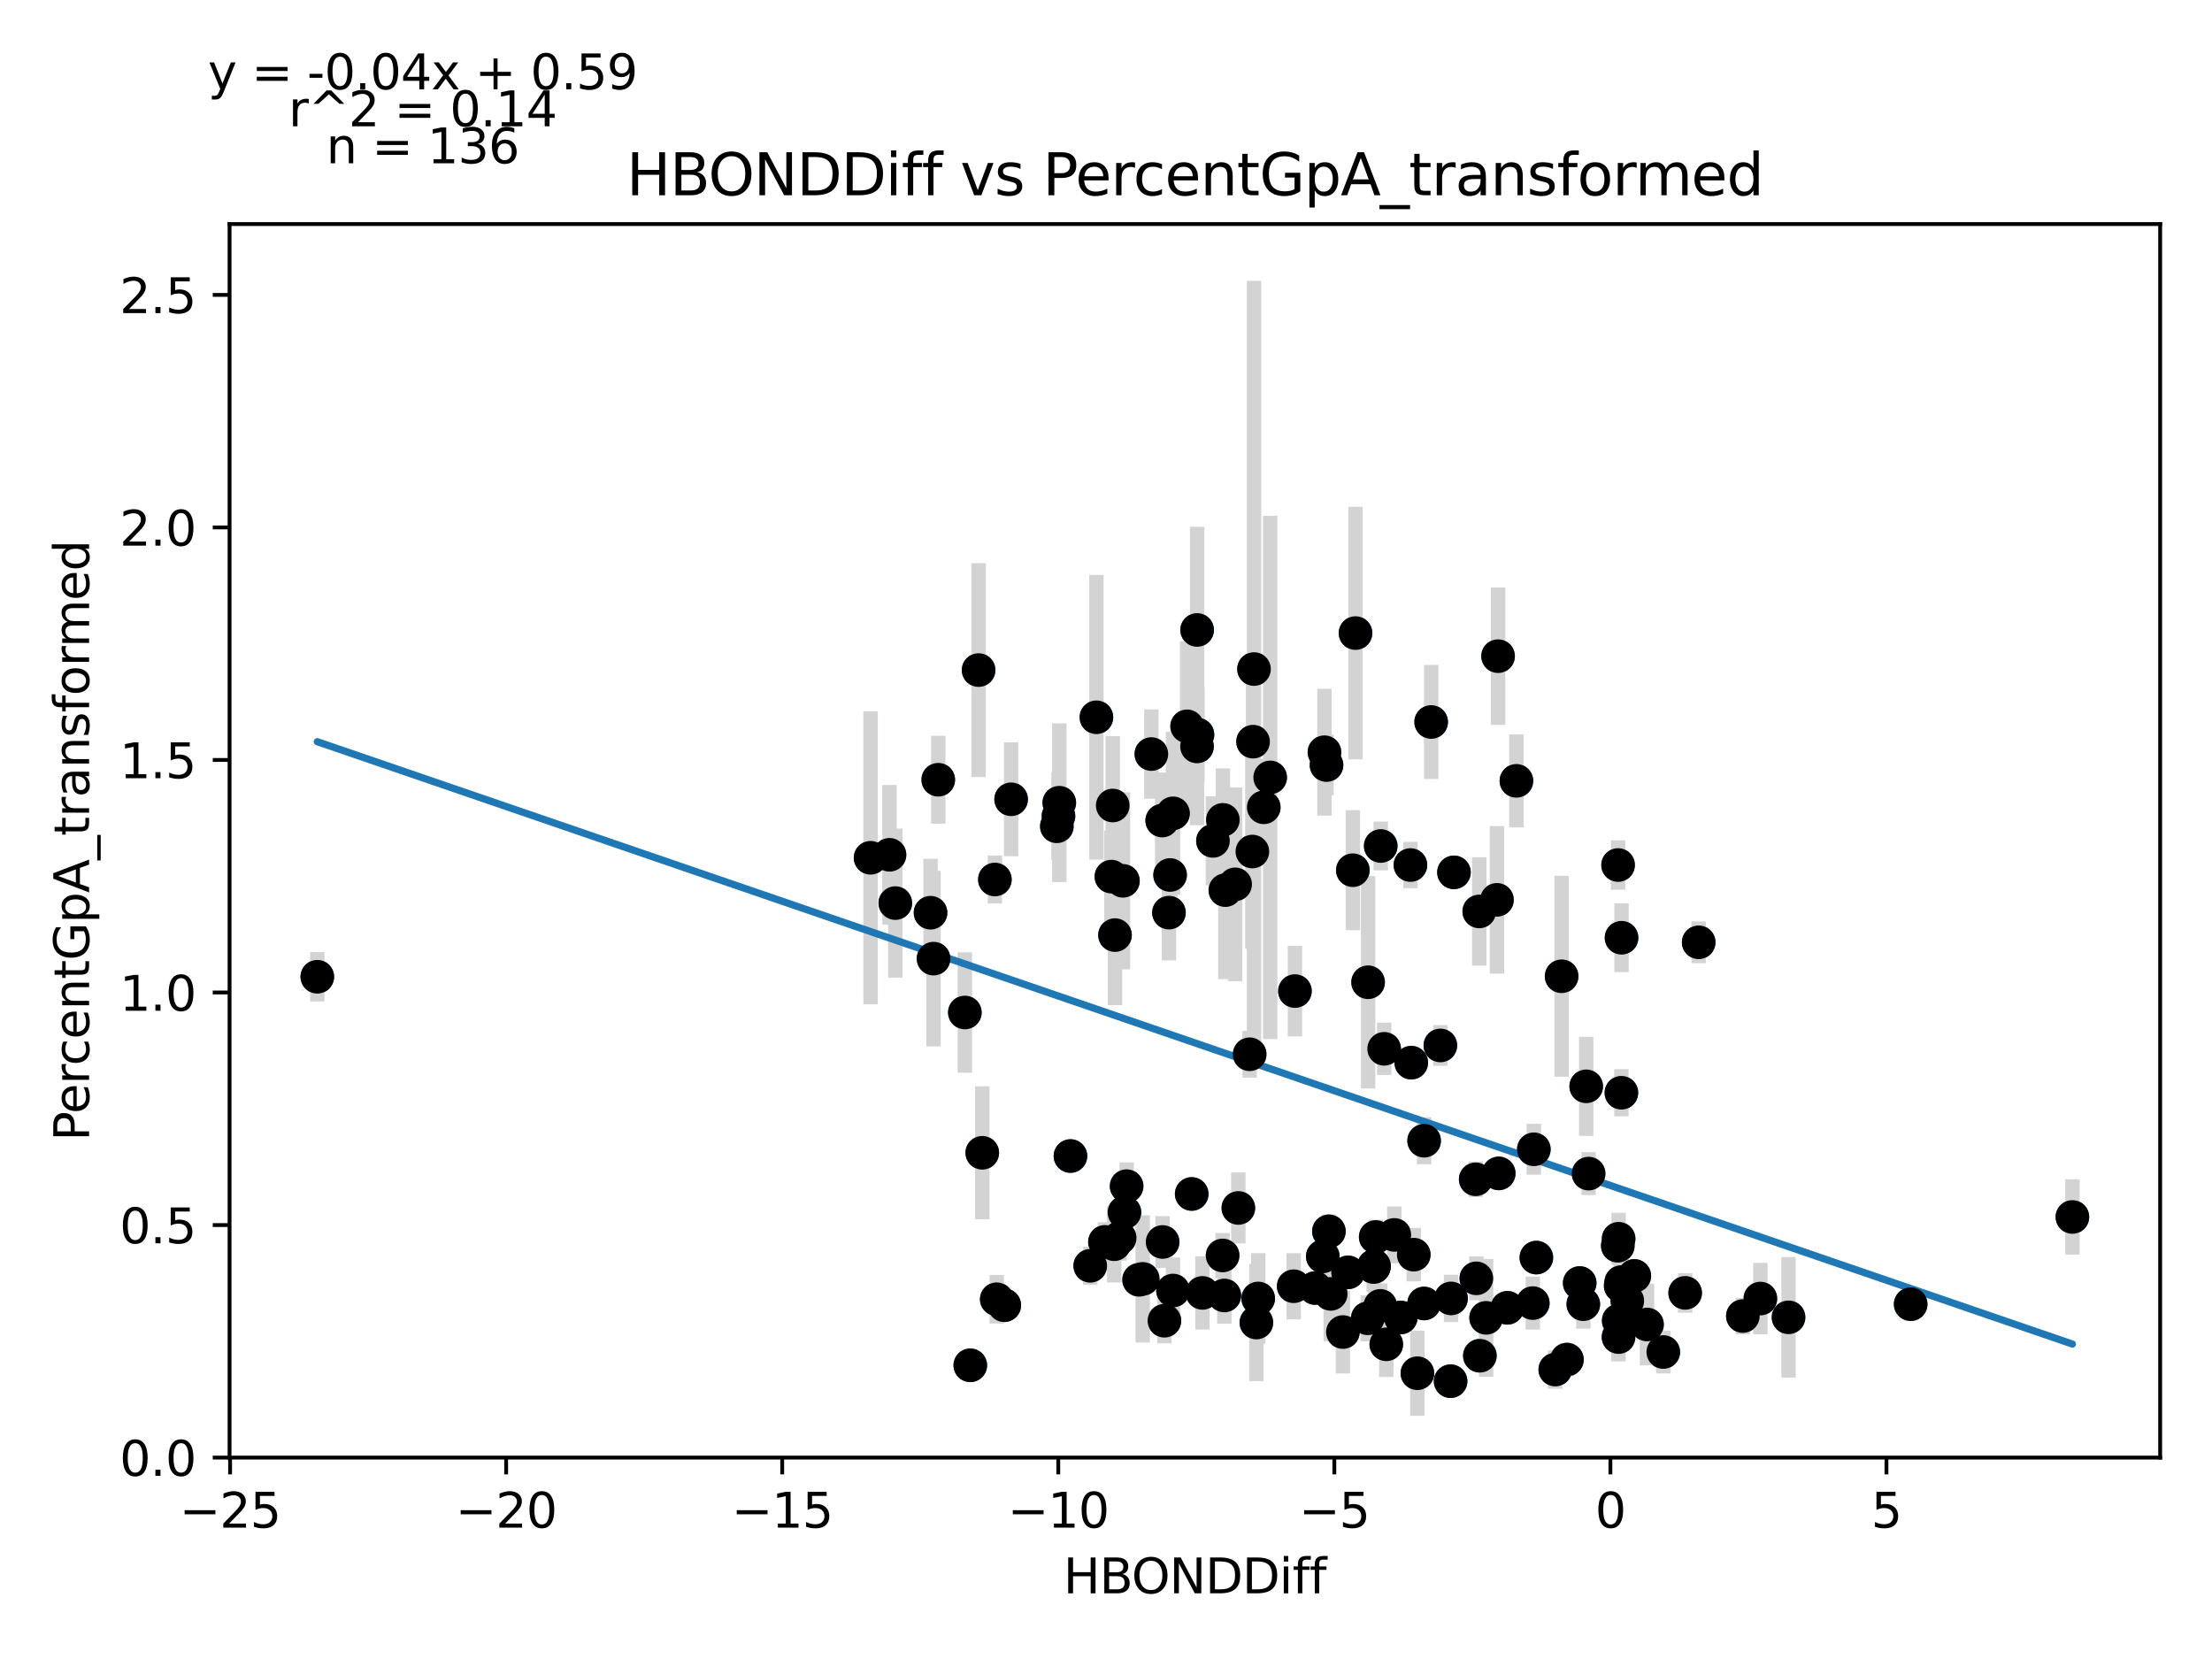 <?xml version="1.0" encoding="utf-8" standalone="no"?>
<!DOCTYPE svg PUBLIC "-//W3C//DTD SVG 1.1//EN"
  "http://www.w3.org/Graphics/SVG/1.1/DTD/svg11.dtd">
<svg xmlns:xlink="http://www.w3.org/1999/xlink" width="460.8pt" height="345.6pt" viewBox="0 0 460.8 345.6" xmlns="http://www.w3.org/2000/svg" version="1.1">
 <defs>
  <style type="text/css">*{stroke-linejoin: round; stroke-linecap: butt}</style>
 </defs>
 <g id="figure_1">
  <g id="patch_1">
   <path d="M 0 345.6 
L 460.8 345.6 
L 460.8 0 
L 0 0 
z
" style="fill: #ffffff"/>
  </g>
  <g id="axes_1">
   <g id="patch_2">
    <path d="M 47.821 303.64 
L 450 303.64 
L 450 46.676 
L 47.821 46.676 
z
" style="fill: #ffffff"/>
   </g>
   <g id="PathCollection_1">
    <defs>
     <path id="m1e1f5f6249" d="M 0 3 
C 0.796 3 1.559 2.684 2.121 2.121 
C 2.684 1.559 3 0.796 3 0 
C 3 -0.796 2.684 -1.559 2.121 -2.121 
C 1.559 -2.684 0.796 -3 0 -3 
C -0.796 -3 -1.559 -2.684 -2.121 -2.121 
C -2.684 -1.559 -3 -0.796 -3 0 
C -3 0.796 -2.684 1.559 -2.121 2.121 
C -1.559 2.684 -0.796 3 0 3 
z
" style="stroke: #1f77b4"/>
    </defs>
    <g clip-path="url(#p2bafc2b6b3)">
     <use xlink:href="#m1e1f5f6249" x="249.384" y="131.233" style="fill: #1f77b4; stroke: #1f77b4"/>
     <use xlink:href="#m1e1f5f6249" x="220.159" y="172.134" style="fill: #1f77b4; stroke: #1f77b4"/>
     <use xlink:href="#m1e1f5f6249" x="228.404" y="149.422" style="fill: #1f77b4; stroke: #1f77b4"/>
     <use xlink:href="#m1e1f5f6249" x="186.51" y="188.131" style="fill: #1f77b4; stroke: #1f77b4"/>
     <use xlink:href="#m1e1f5f6249" x="203.859" y="139.591" style="fill: #1f77b4; stroke: #1f77b4"/>
     <use xlink:href="#m1e1f5f6249" x="231.802" y="167.804" style="fill: #1f77b4; stroke: #1f77b4"/>
     <use xlink:href="#m1e1f5f6249" x="210.636" y="166.507" style="fill: #1f77b4; stroke: #1f77b4"/>
     <use xlink:href="#m1e1f5f6249" x="181.355" y="178.693" style="fill: #1f77b4; stroke: #1f77b4"/>
     <use xlink:href="#m1e1f5f6249" x="249.453" y="153.037" style="fill: #1f77b4; stroke: #1f77b4"/>
     <use xlink:href="#m1e1f5f6249" x="185.299" y="178.072" style="fill: #1f77b4; stroke: #1f77b4"/>
     <use xlink:href="#m1e1f5f6249" x="243.753" y="182.275" style="fill: #1f77b4; stroke: #1f77b4"/>
     <use xlink:href="#m1e1f5f6249" x="287.629" y="176.236" style="fill: #1f77b4; stroke: #1f77b4"/>
     <use xlink:href="#m1e1f5f6249" x="193.848" y="190.135" style="fill: #1f77b4; stroke: #1f77b4"/>
     <use xlink:href="#m1e1f5f6249" x="252.68" y="175.174" style="fill: #1f77b4; stroke: #1f77b4"/>
     <use xlink:href="#m1e1f5f6249" x="261.035" y="154.502" style="fill: #1f77b4; stroke: #1f77b4"/>
     <use xlink:href="#m1e1f5f6249" x="276.336" y="159.376" style="fill: #1f77b4; stroke: #1f77b4"/>
     <use xlink:href="#m1e1f5f6249" x="207.254" y="183.217" style="fill: #1f77b4; stroke: #1f77b4"/>
     <use xlink:href="#m1e1f5f6249" x="232.277" y="194.797" style="fill: #1f77b4; stroke: #1f77b4"/>
     <use xlink:href="#m1e1f5f6249" x="264.602" y="161.951" style="fill: #1f77b4; stroke: #1f77b4"/>
     <use xlink:href="#m1e1f5f6249" x="255.264" y="185.426" style="fill: #1f77b4; stroke: #1f77b4"/>
     <use xlink:href="#m1e1f5f6249" x="263.265" y="168.181" style="fill: #1f77b4; stroke: #1f77b4"/>
     <use xlink:href="#m1e1f5f6249" x="239.85" y="157.085" style="fill: #1f77b4; stroke: #1f77b4"/>
     <use xlink:href="#m1e1f5f6249" x="194.475" y="199.7" style="fill: #1f77b4; stroke: #1f77b4"/>
     <use xlink:href="#m1e1f5f6249" x="260.327" y="219.622" style="fill: #1f77b4; stroke: #1f77b4"/>
     <use xlink:href="#m1e1f5f6249" x="254.745" y="170.789" style="fill: #1f77b4; stroke: #1f77b4"/>
     <use xlink:href="#m1e1f5f6249" x="242.11" y="170.938" style="fill: #1f77b4; stroke: #1f77b4"/>
     <use xlink:href="#m1e1f5f6249" x="222.994" y="240.821" style="fill: #1f77b4; stroke: #1f77b4"/>
     <use xlink:href="#m1e1f5f6249" x="195.457" y="162.435" style="fill: #1f77b4; stroke: #1f77b4"/>
     <use xlink:href="#m1e1f5f6249" x="247.299" y="151.306" style="fill: #1f77b4; stroke: #1f77b4"/>
     <use xlink:href="#m1e1f5f6249" x="294.513" y="261.366" style="fill: #1f77b4; stroke: #1f77b4"/>
     <use xlink:href="#m1e1f5f6249" x="243.517" y="190.116" style="fill: #1f77b4; stroke: #1f77b4"/>
     <use xlink:href="#m1e1f5f6249" x="237.296" y="266.605" style="fill: #1f77b4; stroke: #1f77b4"/>
     <use xlink:href="#m1e1f5f6249" x="257.303" y="184.222" style="fill: #1f77b4; stroke: #1f77b4"/>
     <use xlink:href="#m1e1f5f6249" x="282.379" y="131.883" style="fill: #1f77b4; stroke: #1f77b4"/>
     <use xlink:href="#m1e1f5f6249" x="220.669" y="167.223" style="fill: #1f77b4; stroke: #1f77b4"/>
     <use xlink:href="#m1e1f5f6249" x="275.906" y="156.702" style="fill: #1f77b4; stroke: #1f77b4"/>
     <use xlink:href="#m1e1f5f6249" x="249.359" y="155.497" style="fill: #1f77b4; stroke: #1f77b4"/>
     <use xlink:href="#m1e1f5f6249" x="238.044" y="266.414" style="fill: #1f77b4; stroke: #1f77b4"/>
     <use xlink:href="#m1e1f5f6249" x="232.107" y="259.194" style="fill: #1f77b4; stroke: #1f77b4"/>
     <use xlink:href="#m1e1f5f6249" x="250.494" y="269.335" style="fill: #1f77b4; stroke: #1f77b4"/>
     <use xlink:href="#m1e1f5f6249" x="260.891" y="177.391" style="fill: #1f77b4; stroke: #1f77b4"/>
     <use xlink:href="#m1e1f5f6249" x="276.834" y="256.508" style="fill: #1f77b4; stroke: #1f77b4"/>
     <use xlink:href="#m1e1f5f6249" x="319.31" y="271.46" style="fill: #1f77b4; stroke: #1f77b4"/>
     <use xlink:href="#m1e1f5f6249" x="244.367" y="169.43" style="fill: #1f77b4; stroke: #1f77b4"/>
     <use xlink:href="#m1e1f5f6249" x="293.82" y="180.201" style="fill: #1f77b4; stroke: #1f77b4"/>
     <use xlink:href="#m1e1f5f6249" x="320.051" y="261.975" style="fill: #1f77b4; stroke: #1f77b4"/>
     <use xlink:href="#m1e1f5f6249" x="337.075" y="180.201" style="fill: #1f77b4; stroke: #1f77b4"/>
     <use xlink:href="#m1e1f5f6249" x="269.5" y="267.948" style="fill: #1f77b4; stroke: #1f77b4"/>
     <use xlink:href="#m1e1f5f6249" x="220.499" y="170.014" style="fill: #1f77b4; stroke: #1f77b4"/>
     <use xlink:href="#m1e1f5f6249" x="231.529" y="182.614" style="fill: #1f77b4; stroke: #1f77b4"/>
     <use xlink:href="#m1e1f5f6249" x="351.05" y="269.33" style="fill: #1f77b4; stroke: #1f77b4"/>
     <use xlink:href="#m1e1f5f6249" x="338.998" y="270.982" style="fill: #1f77b4; stroke: #1f77b4"/>
     <use xlink:href="#m1e1f5f6249" x="254.69" y="261.536" style="fill: #1f77b4; stroke: #1f77b4"/>
     <use xlink:href="#m1e1f5f6249" x="298.136" y="150.403" style="fill: #1f77b4; stroke: #1f77b4"/>
     <use xlink:href="#m1e1f5f6249" x="242.571" y="275.132" style="fill: #1f77b4; stroke: #1f77b4"/>
     <use xlink:href="#m1e1f5f6249" x="302.279" y="270.487" style="fill: #1f77b4; stroke: #1f77b4"/>
     <use xlink:href="#m1e1f5f6249" x="326.42" y="283.228" style="fill: #1f77b4; stroke: #1f77b4"/>
     <use xlink:href="#m1e1f5f6249" x="261.23" y="139.377" style="fill: #1f77b4; stroke: #1f77b4"/>
     <use xlink:href="#m1e1f5f6249" x="207.643" y="270.657" style="fill: #1f77b4; stroke: #1f77b4"/>
     <use xlink:href="#m1e1f5f6249" x="255.051" y="269.87" style="fill: #1f77b4; stroke: #1f77b4"/>
     <use xlink:href="#m1e1f5f6249" x="244.357" y="268.839" style="fill: #1f77b4; stroke: #1f77b4"/>
     <use xlink:href="#m1e1f5f6249" x="234.244" y="252.564" style="fill: #1f77b4; stroke: #1f77b4"/>
     <use xlink:href="#m1e1f5f6249" x="204.624" y="240.147" style="fill: #1f77b4; stroke: #1f77b4"/>
     <use xlink:href="#m1e1f5f6249" x="337.796" y="195.35" style="fill: #1f77b4; stroke: #1f77b4"/>
     <use xlink:href="#m1e1f5f6249" x="300.055" y="217.784" style="fill: #1f77b4; stroke: #1f77b4"/>
     <use xlink:href="#m1e1f5f6249" x="230.18" y="258.706" style="fill: #1f77b4; stroke: #1f77b4"/>
     <use xlink:href="#m1e1f5f6249" x="431.719" y="253.517" style="fill: #1f77b4; stroke: #1f77b4"/>
     <use xlink:href="#m1e1f5f6249" x="296.655" y="271.54" style="fill: #1f77b4; stroke: #1f77b4"/>
     <use xlink:href="#m1e1f5f6249" x="227.114" y="263.69" style="fill: #1f77b4; stroke: #1f77b4"/>
     <use xlink:href="#m1e1f5f6249" x="302.886" y="181.727" style="fill: #1f77b4; stroke: #1f77b4"/>
     <use xlink:href="#m1e1f5f6249" x="284.999" y="204.622" style="fill: #1f77b4; stroke: #1f77b4"/>
     <use xlink:href="#m1e1f5f6249" x="66.102" y="203.476" style="fill: #1f77b4; stroke: #1f77b4"/>
     <use xlink:href="#m1e1f5f6249" x="269.76" y="206.461" style="fill: #1f77b4; stroke: #1f77b4"/>
     <use xlink:href="#m1e1f5f6249" x="262.109" y="270.493" style="fill: #1f77b4; stroke: #1f77b4"/>
     <use xlink:href="#m1e1f5f6249" x="307.548" y="266.301" style="fill: #1f77b4; stroke: #1f77b4"/>
     <use xlink:href="#m1e1f5f6249" x="337.165" y="278.538" style="fill: #1f77b4; stroke: #1f77b4"/>
     <use xlink:href="#m1e1f5f6249" x="353.866" y="196.3" style="fill: #1f77b4; stroke: #1f77b4"/>
     <use xlink:href="#m1e1f5f6249" x="302.185" y="287.728" style="fill: #1f77b4; stroke: #1f77b4"/>
     <use xlink:href="#m1e1f5f6249" x="330.934" y="244.484" style="fill: #1f77b4; stroke: #1f77b4"/>
     <use xlink:href="#m1e1f5f6249" x="200.996" y="210.92" style="fill: #1f77b4; stroke: #1f77b4"/>
     <use xlink:href="#m1e1f5f6249" x="248.252" y="248.726" style="fill: #1f77b4; stroke: #1f77b4"/>
     <use xlink:href="#m1e1f5f6249" x="234.694" y="247.1" style="fill: #1f77b4; stroke: #1f77b4"/>
     <use xlink:href="#m1e1f5f6249" x="275.559" y="261.731" style="fill: #1f77b4; stroke: #1f77b4"/>
     <use xlink:href="#m1e1f5f6249" x="281.822" y="181.279" style="fill: #1f77b4; stroke: #1f77b4"/>
     <use xlink:href="#m1e1f5f6249" x="337.207" y="275.101" style="fill: #1f77b4; stroke: #1f77b4"/>
     <use xlink:href="#m1e1f5f6249" x="233.929" y="183.494" style="fill: #1f77b4; stroke: #1f77b4"/>
     <use xlink:href="#m1e1f5f6249" x="372.583" y="274.423" style="fill: #1f77b4; stroke: #1f77b4"/>
     <use xlink:href="#m1e1f5f6249" x="337.765" y="227.642" style="fill: #1f77b4; stroke: #1f77b4"/>
     <use xlink:href="#m1e1f5f6249" x="284.921" y="274.624" style="fill: #1f77b4; stroke: #1f77b4"/>
     <use xlink:href="#m1e1f5f6249" x="308.284" y="282.424" style="fill: #1f77b4; stroke: #1f77b4"/>
     <use xlink:href="#m1e1f5f6249" x="319.529" y="239.416" style="fill: #1f77b4; stroke: #1f77b4"/>
     <use xlink:href="#m1e1f5f6249" x="261.728" y="275.512" style="fill: #1f77b4; stroke: #1f77b4"/>
     <use xlink:href="#m1e1f5f6249" x="288.79" y="280.043" style="fill: #1f77b4; stroke: #1f77b4"/>
     <use xlink:href="#m1e1f5f6249" x="280.828" y="265.056" style="fill: #1f77b4; stroke: #1f77b4"/>
     <use xlink:href="#m1e1f5f6249" x="273.975" y="268.317" style="fill: #1f77b4; stroke: #1f77b4"/>
     <use xlink:href="#m1e1f5f6249" x="209.211" y="271.9" style="fill: #1f77b4; stroke: #1f77b4"/>
     <use xlink:href="#m1e1f5f6249" x="286.587" y="257.686" style="fill: #1f77b4; stroke: #1f77b4"/>
     <use xlink:href="#m1e1f5f6249" x="291.804" y="274.456" style="fill: #1f77b4; stroke: #1f77b4"/>
     <use xlink:href="#m1e1f5f6249" x="323.989" y="285.301" style="fill: #1f77b4; stroke: #1f77b4"/>
     <use xlink:href="#m1e1f5f6249" x="343.104" y="275.913" style="fill: #1f77b4; stroke: #1f77b4"/>
     <use xlink:href="#m1e1f5f6249" x="293.992" y="221.372" style="fill: #1f77b4; stroke: #1f77b4"/>
     <use xlink:href="#m1e1f5f6249" x="286.243" y="263.717" style="fill: #1f77b4; stroke: #1f77b4"/>
     <use xlink:href="#m1e1f5f6249" x="296.671" y="237.637" style="fill: #1f77b4; stroke: #1f77b4"/>
     <use xlink:href="#m1e1f5f6249" x="340.457" y="265.797" style="fill: #1f77b4; stroke: #1f77b4"/>
     <use xlink:href="#m1e1f5f6249" x="330.436" y="226.304" style="fill: #1f77b4; stroke: #1f77b4"/>
     <use xlink:href="#m1e1f5f6249" x="307.418" y="245.671" style="fill: #1f77b4; stroke: #1f77b4"/>
     <use xlink:href="#m1e1f5f6249" x="311.844" y="187.454" style="fill: #1f77b4; stroke: #1f77b4"/>
     <use xlink:href="#m1e1f5f6249" x="288.345" y="218.487" style="fill: #1f77b4; stroke: #1f77b4"/>
     <use xlink:href="#m1e1f5f6249" x="337.841" y="267.902" style="fill: #1f77b4; stroke: #1f77b4"/>
     <use xlink:href="#m1e1f5f6249" x="309.586" y="274.529" style="fill: #1f77b4; stroke: #1f77b4"/>
     <use xlink:href="#m1e1f5f6249" x="286.165" y="263.953" style="fill: #1f77b4; stroke: #1f77b4"/>
     <use xlink:href="#m1e1f5f6249" x="337.188" y="258.058" style="fill: #1f77b4; stroke: #1f77b4"/>
     <use xlink:href="#m1e1f5f6249" x="329.831" y="271.685" style="fill: #1f77b4; stroke: #1f77b4"/>
     <use xlink:href="#m1e1f5f6249" x="257.972" y="251.639" style="fill: #1f77b4; stroke: #1f77b4"/>
     <use xlink:href="#m1e1f5f6249" x="337.014" y="259.512" style="fill: #1f77b4; stroke: #1f77b4"/>
     <use xlink:href="#m1e1f5f6249" x="312.211" y="244.44" style="fill: #1f77b4; stroke: #1f77b4"/>
     <use xlink:href="#m1e1f5f6249" x="398.028" y="271.685" style="fill: #1f77b4; stroke: #1f77b4"/>
     <use xlink:href="#m1e1f5f6249" x="287.534" y="272.036" style="fill: #1f77b4; stroke: #1f77b4"/>
     <use xlink:href="#m1e1f5f6249" x="329.081" y="267.275" style="fill: #1f77b4; stroke: #1f77b4"/>
     <use xlink:href="#m1e1f5f6249" x="346.493" y="281.648" style="fill: #1f77b4; stroke: #1f77b4"/>
     <use xlink:href="#m1e1f5f6249" x="279.752" y="277.49" style="fill: #1f77b4; stroke: #1f77b4"/>
     <use xlink:href="#m1e1f5f6249" x="233.244" y="257.878" style="fill: #1f77b4; stroke: #1f77b4"/>
     <use xlink:href="#m1e1f5f6249" x="366.716" y="270.513" style="fill: #1f77b4; stroke: #1f77b4"/>
     <use xlink:href="#m1e1f5f6249" x="315.895" y="162.665" style="fill: #1f77b4; stroke: #1f77b4"/>
     <use xlink:href="#m1e1f5f6249" x="277.211" y="269.54" style="fill: #1f77b4; stroke: #1f77b4"/>
     <use xlink:href="#m1e1f5f6249" x="295.27" y="286.068" style="fill: #1f77b4; stroke: #1f77b4"/>
     <use xlink:href="#m1e1f5f6249" x="202.128" y="284.416" style="fill: #1f77b4; stroke: #1f77b4"/>
     <use xlink:href="#m1e1f5f6249" x="312.077" y="136.692" style="fill: #1f77b4; stroke: #1f77b4"/>
     <use xlink:href="#m1e1f5f6249" x="290.46" y="257.255" style="fill: #1f77b4; stroke: #1f77b4"/>
     <use xlink:href="#m1e1f5f6249" x="337.738" y="267.077" style="fill: #1f77b4; stroke: #1f77b4"/>
     <use xlink:href="#m1e1f5f6249" x="242.193" y="258.728" style="fill: #1f77b4; stroke: #1f77b4"/>
     <use xlink:href="#m1e1f5f6249" x="325.311" y="203.376" style="fill: #1f77b4; stroke: #1f77b4"/>
     <use xlink:href="#m1e1f5f6249" x="337.616" y="267.851" style="fill: #1f77b4; stroke: #1f77b4"/>
     <use xlink:href="#m1e1f5f6249" x="314.011" y="272.44" style="fill: #1f77b4; stroke: #1f77b4"/>
     <use xlink:href="#m1e1f5f6249" x="363.07" y="274.158" style="fill: #1f77b4; stroke: #1f77b4"/>
     <use xlink:href="#m1e1f5f6249" x="308.156" y="189.867" style="fill: #1f77b4; stroke: #1f77b4"/>
    </g>
   </g>
   <g id="matplotlib.axis_1">
    <g id="xtick_1">
     <g id="line2d_1">
      <defs>
       <path id="me2ca0f1edc" d="M 0 0 
L 0 3.5 
" style="stroke: #000000; stroke-width: 0.8"/>
      </defs>
      <g>
       <use xlink:href="#me2ca0f1edc" x="47.931" y="303.64" style="stroke: #000000; stroke-width: 0.8"/>
      </g>
     </g>
     <g id="text_1">
      <!-- −25 -->
      <g transform="translate(37.378 318.238)scale(0.1 -0.1)">
       <defs>
        <path id="DejaVuSans-2212" d="M 678 2272 
L 4684 2272 
L 4684 1741 
L 678 1741 
L 678 2272 
z
" transform="scale(0.016)"/>
        <path id="DejaVuSans-32" d="M 1228 531 
L 3431 531 
L 3431 0 
L 469 0 
L 469 531 
Q 828 903 1448 1529 
Q 2069 2156 2228 2338 
Q 2531 2678 2651 2914 
Q 2772 3150 2772 3378 
Q 2772 3750 2511 3984 
Q 2250 4219 1831 4219 
Q 1534 4219 1204 4116 
Q 875 4013 500 3803 
L 500 4441 
Q 881 4594 1212 4672 
Q 1544 4750 1819 4750 
Q 2544 4750 2975 4387 
Q 3406 4025 3406 3419 
Q 3406 3131 3298 2873 
Q 3191 2616 2906 2266 
Q 2828 2175 2409 1742 
Q 1991 1309 1228 531 
z
" transform="scale(0.016)"/>
        <path id="DejaVuSans-35" d="M 691 4666 
L 3169 4666 
L 3169 4134 
L 1269 4134 
L 1269 2991 
Q 1406 3038 1543 3061 
Q 1681 3084 1819 3084 
Q 2600 3084 3056 2656 
Q 3513 2228 3513 1497 
Q 3513 744 3044 326 
Q 2575 -91 1722 -91 
Q 1428 -91 1123 -41 
Q 819 9 494 109 
L 494 744 
Q 775 591 1075 516 
Q 1375 441 1709 441 
Q 2250 441 2565 725 
Q 2881 1009 2881 1497 
Q 2881 1984 2565 2268 
Q 2250 2553 1709 2553 
Q 1456 2553 1204 2497 
Q 953 2441 691 2322 
L 691 4666 
z
" transform="scale(0.016)"/>
       </defs>
       <use xlink:href="#DejaVuSans-2212"/>
       <use xlink:href="#DejaVuSans-32" x="83.789"/>
       <use xlink:href="#DejaVuSans-35" x="147.412"/>
      </g>
     </g>
    </g>
    <g id="xtick_2">
     <g id="line2d_2">
      <g>
       <use xlink:href="#me2ca0f1edc" x="105.439" y="303.64" style="stroke: #000000; stroke-width: 0.8"/>
      </g>
     </g>
     <g id="text_2">
      <!-- −20 -->
      <g transform="translate(94.887 318.238)scale(0.1 -0.1)">
       <defs>
        <path id="DejaVuSans-30" d="M 2034 4250 
Q 1547 4250 1301 3770 
Q 1056 3291 1056 2328 
Q 1056 1369 1301 889 
Q 1547 409 2034 409 
Q 2525 409 2770 889 
Q 3016 1369 3016 2328 
Q 3016 3291 2770 3770 
Q 2525 4250 2034 4250 
z
M 2034 4750 
Q 2819 4750 3233 4129 
Q 3647 3509 3647 2328 
Q 3647 1150 3233 529 
Q 2819 -91 2034 -91 
Q 1250 -91 836 529 
Q 422 1150 422 2328 
Q 422 3509 836 4129 
Q 1250 4750 2034 4750 
z
" transform="scale(0.016)"/>
       </defs>
       <use xlink:href="#DejaVuSans-2212"/>
       <use xlink:href="#DejaVuSans-32" x="83.789"/>
       <use xlink:href="#DejaVuSans-30" x="147.412"/>
      </g>
     </g>
    </g>
    <g id="xtick_3">
     <g id="line2d_3">
      <g>
       <use xlink:href="#me2ca0f1edc" x="162.948" y="303.64" style="stroke: #000000; stroke-width: 0.8"/>
      </g>
     </g>
     <g id="text_3">
      <!-- −15 -->
      <g transform="translate(152.395 318.238)scale(0.1 -0.1)">
       <defs>
        <path id="DejaVuSans-31" d="M 794 531 
L 1825 531 
L 1825 4091 
L 703 3866 
L 703 4441 
L 1819 4666 
L 2450 4666 
L 2450 531 
L 3481 531 
L 3481 0 
L 794 0 
L 794 531 
z
" transform="scale(0.016)"/>
       </defs>
       <use xlink:href="#DejaVuSans-2212"/>
       <use xlink:href="#DejaVuSans-31" x="83.789"/>
       <use xlink:href="#DejaVuSans-35" x="147.412"/>
      </g>
     </g>
    </g>
    <g id="xtick_4">
     <g id="line2d_4">
      <g>
       <use xlink:href="#me2ca0f1edc" x="220.456" y="303.64" style="stroke: #000000; stroke-width: 0.8"/>
      </g>
     </g>
     <g id="text_4">
      <!-- −10 -->
      <g transform="translate(209.904 318.238)scale(0.1 -0.1)">
       <use xlink:href="#DejaVuSans-2212"/>
       <use xlink:href="#DejaVuSans-31" x="83.789"/>
       <use xlink:href="#DejaVuSans-30" x="147.412"/>
      </g>
     </g>
    </g>
    <g id="xtick_5">
     <g id="line2d_5">
      <g>
       <use xlink:href="#me2ca0f1edc" x="277.964" y="303.64" style="stroke: #000000; stroke-width: 0.8"/>
      </g>
     </g>
     <g id="text_5">
      <!-- −5 -->
      <g transform="translate(270.593 318.238)scale(0.1 -0.1)">
       <use xlink:href="#DejaVuSans-2212"/>
       <use xlink:href="#DejaVuSans-35" x="83.789"/>
      </g>
     </g>
    </g>
    <g id="xtick_6">
     <g id="line2d_6">
      <g>
       <use xlink:href="#me2ca0f1edc" x="335.473" y="303.64" style="stroke: #000000; stroke-width: 0.8"/>
      </g>
     </g>
     <g id="text_6">
      <!-- 0 -->
      <g transform="translate(332.292 318.238)scale(0.1 -0.1)">
       <use xlink:href="#DejaVuSans-30"/>
      </g>
     </g>
    </g>
    <g id="xtick_7">
     <g id="line2d_7">
      <g>
       <use xlink:href="#me2ca0f1edc" x="392.981" y="303.64" style="stroke: #000000; stroke-width: 0.8"/>
      </g>
     </g>
     <g id="text_7">
      <!-- 5 -->
      <g transform="translate(389.8 318.238)scale(0.1 -0.1)">
       <use xlink:href="#DejaVuSans-35"/>
      </g>
     </g>
    </g>
    <g id="text_8">
     <!-- HBONDDiff -->
     <g transform="translate(221.522 331.917)scale(0.1 -0.1)">
      <defs>
       <path id="DejaVuSans-48" d="M 628 4666 
L 1259 4666 
L 1259 2753 
L 3553 2753 
L 3553 4666 
L 4184 4666 
L 4184 0 
L 3553 0 
L 3553 2222 
L 1259 2222 
L 1259 0 
L 628 0 
L 628 4666 
z
" transform="scale(0.016)"/>
       <path id="DejaVuSans-42" d="M 1259 2228 
L 1259 519 
L 2272 519 
Q 2781 519 3026 730 
Q 3272 941 3272 1375 
Q 3272 1813 3026 2020 
Q 2781 2228 2272 2228 
L 1259 2228 
z
M 1259 4147 
L 1259 2741 
L 2194 2741 
Q 2656 2741 2882 2914 
Q 3109 3088 3109 3444 
Q 3109 3797 2882 3972 
Q 2656 4147 2194 4147 
L 1259 4147 
z
M 628 4666 
L 2241 4666 
Q 2963 4666 3353 4366 
Q 3744 4066 3744 3513 
Q 3744 3084 3544 2831 
Q 3344 2578 2956 2516 
Q 3422 2416 3680 2098 
Q 3938 1781 3938 1306 
Q 3938 681 3513 340 
Q 3088 0 2303 0 
L 628 0 
L 628 4666 
z
" transform="scale(0.016)"/>
       <path id="DejaVuSans-4f" d="M 2522 4238 
Q 1834 4238 1429 3725 
Q 1025 3213 1025 2328 
Q 1025 1447 1429 934 
Q 1834 422 2522 422 
Q 3209 422 3611 934 
Q 4013 1447 4013 2328 
Q 4013 3213 3611 3725 
Q 3209 4238 2522 4238 
z
M 2522 4750 
Q 3503 4750 4090 4092 
Q 4678 3434 4678 2328 
Q 4678 1225 4090 567 
Q 3503 -91 2522 -91 
Q 1538 -91 948 565 
Q 359 1222 359 2328 
Q 359 3434 948 4092 
Q 1538 4750 2522 4750 
z
" transform="scale(0.016)"/>
       <path id="DejaVuSans-4e" d="M 628 4666 
L 1478 4666 
L 3547 763 
L 3547 4666 
L 4159 4666 
L 4159 0 
L 3309 0 
L 1241 3903 
L 1241 0 
L 628 0 
L 628 4666 
z
" transform="scale(0.016)"/>
       <path id="DejaVuSans-44" d="M 1259 4147 
L 1259 519 
L 2022 519 
Q 2988 519 3436 956 
Q 3884 1394 3884 2338 
Q 3884 3275 3436 3711 
Q 2988 4147 2022 4147 
L 1259 4147 
z
M 628 4666 
L 1925 4666 
Q 3281 4666 3915 4102 
Q 4550 3538 4550 2338 
Q 4550 1131 3912 565 
Q 3275 0 1925 0 
L 628 0 
L 628 4666 
z
" transform="scale(0.016)"/>
       <path id="DejaVuSans-69" d="M 603 3500 
L 1178 3500 
L 1178 0 
L 603 0 
L 603 3500 
z
M 603 4863 
L 1178 4863 
L 1178 4134 
L 603 4134 
L 603 4863 
z
" transform="scale(0.016)"/>
       <path id="DejaVuSans-66" d="M 2375 4863 
L 2375 4384 
L 1825 4384 
Q 1516 4384 1395 4259 
Q 1275 4134 1275 3809 
L 1275 3500 
L 2222 3500 
L 2222 3053 
L 1275 3053 
L 1275 0 
L 697 0 
L 697 3053 
L 147 3053 
L 147 3500 
L 697 3500 
L 697 3744 
Q 697 4328 969 4595 
Q 1241 4863 1831 4863 
L 2375 4863 
z
" transform="scale(0.016)"/>
      </defs>
      <use xlink:href="#DejaVuSans-48"/>
      <use xlink:href="#DejaVuSans-42" x="75.195"/>
      <use xlink:href="#DejaVuSans-4f" x="142.049"/>
      <use xlink:href="#DejaVuSans-4e" x="220.76"/>
      <use xlink:href="#DejaVuSans-44" x="295.564"/>
      <use xlink:href="#DejaVuSans-44" x="372.566"/>
      <use xlink:href="#DejaVuSans-69" x="449.568"/>
      <use xlink:href="#DejaVuSans-66" x="477.352"/>
      <use xlink:href="#DejaVuSans-66" x="512.557"/>
     </g>
    </g>
   </g>
   <g id="matplotlib.axis_2">
    <g id="ytick_1">
     <g id="line2d_8">
      <defs>
       <path id="m3c8eb21953" d="M 0 0 
L -3.5 0 
" style="stroke: #000000; stroke-width: 0.8"/>
      </defs>
      <g>
       <use xlink:href="#m3c8eb21953" x="47.821" y="303.64" style="stroke: #000000; stroke-width: 0.8"/>
      </g>
     </g>
     <g id="text_9">
      <!-- 0.0 -->
      <g transform="translate(24.918 307.439)scale(0.1 -0.1)">
       <defs>
        <path id="DejaVuSans-2e" d="M 684 794 
L 1344 794 
L 1344 0 
L 684 0 
L 684 794 
z
" transform="scale(0.016)"/>
       </defs>
       <use xlink:href="#DejaVuSans-30"/>
       <use xlink:href="#DejaVuSans-2e" x="63.623"/>
       <use xlink:href="#DejaVuSans-30" x="95.41"/>
      </g>
     </g>
    </g>
    <g id="ytick_2">
     <g id="line2d_9">
      <g>
       <use xlink:href="#m3c8eb21953" x="47.821" y="255.198" style="stroke: #000000; stroke-width: 0.8"/>
      </g>
     </g>
     <g id="text_10">
      <!-- 0.5 -->
      <g transform="translate(24.918 258.997)scale(0.1 -0.1)">
       <use xlink:href="#DejaVuSans-30"/>
       <use xlink:href="#DejaVuSans-2e" x="63.623"/>
       <use xlink:href="#DejaVuSans-35" x="95.41"/>
      </g>
     </g>
    </g>
    <g id="ytick_3">
     <g id="line2d_10">
      <g>
       <use xlink:href="#m3c8eb21953" x="47.821" y="206.756" style="stroke: #000000; stroke-width: 0.8"/>
      </g>
     </g>
     <g id="text_11">
      <!-- 1.0 -->
      <g transform="translate(24.918 210.555)scale(0.1 -0.1)">
       <use xlink:href="#DejaVuSans-31"/>
       <use xlink:href="#DejaVuSans-2e" x="63.623"/>
       <use xlink:href="#DejaVuSans-30" x="95.41"/>
      </g>
     </g>
    </g>
    <g id="ytick_4">
     <g id="line2d_11">
      <g>
       <use xlink:href="#m3c8eb21953" x="47.821" y="158.313" style="stroke: #000000; stroke-width: 0.8"/>
      </g>
     </g>
     <g id="text_12">
      <!-- 1.5 -->
      <g transform="translate(24.918 162.113)scale(0.1 -0.1)">
       <use xlink:href="#DejaVuSans-31"/>
       <use xlink:href="#DejaVuSans-2e" x="63.623"/>
       <use xlink:href="#DejaVuSans-35" x="95.41"/>
      </g>
     </g>
    </g>
    <g id="ytick_5">
     <g id="line2d_12">
      <g>
       <use xlink:href="#m3c8eb21953" x="47.821" y="109.871" style="stroke: #000000; stroke-width: 0.8"/>
      </g>
     </g>
     <g id="text_13">
      <!-- 2.0 -->
      <g transform="translate(24.918 113.67)scale(0.1 -0.1)">
       <use xlink:href="#DejaVuSans-32"/>
       <use xlink:href="#DejaVuSans-2e" x="63.623"/>
       <use xlink:href="#DejaVuSans-30" x="95.41"/>
      </g>
     </g>
    </g>
    <g id="ytick_6">
     <g id="line2d_13">
      <g>
       <use xlink:href="#m3c8eb21953" x="47.821" y="61.429" style="stroke: #000000; stroke-width: 0.8"/>
      </g>
     </g>
     <g id="text_14">
      <!-- 2.5 -->
      <g transform="translate(24.918 65.228)scale(0.1 -0.1)">
       <use xlink:href="#DejaVuSans-32"/>
       <use xlink:href="#DejaVuSans-2e" x="63.623"/>
       <use xlink:href="#DejaVuSans-35" x="95.41"/>
      </g>
     </g>
    </g>
    <g id="text_15">
     <!-- PercentGpA_transformed -->
     <g transform="translate(18.56 237.696)rotate(-90)scale(0.1 -0.1)">
      <defs>
       <path id="DejaVuSans-50" d="M 1259 4147 
L 1259 2394 
L 2053 2394 
Q 2494 2394 2734 2622 
Q 2975 2850 2975 3272 
Q 2975 3691 2734 3919 
Q 2494 4147 2053 4147 
L 1259 4147 
z
M 628 4666 
L 2053 4666 
Q 2838 4666 3239 4311 
Q 3641 3956 3641 3272 
Q 3641 2581 3239 2228 
Q 2838 1875 2053 1875 
L 1259 1875 
L 1259 0 
L 628 0 
L 628 4666 
z
" transform="scale(0.016)"/>
       <path id="DejaVuSans-65" d="M 3597 1894 
L 3597 1613 
L 953 1613 
Q 991 1019 1311 708 
Q 1631 397 2203 397 
Q 2534 397 2845 478 
Q 3156 559 3463 722 
L 3463 178 
Q 3153 47 2828 -22 
Q 2503 -91 2169 -91 
Q 1331 -91 842 396 
Q 353 884 353 1716 
Q 353 2575 817 3079 
Q 1281 3584 2069 3584 
Q 2775 3584 3186 3129 
Q 3597 2675 3597 1894 
z
M 3022 2063 
Q 3016 2534 2758 2815 
Q 2500 3097 2075 3097 
Q 1594 3097 1305 2825 
Q 1016 2553 972 2059 
L 3022 2063 
z
" transform="scale(0.016)"/>
       <path id="DejaVuSans-72" d="M 2631 2963 
Q 2534 3019 2420 3045 
Q 2306 3072 2169 3072 
Q 1681 3072 1420 2755 
Q 1159 2438 1159 1844 
L 1159 0 
L 581 0 
L 581 3500 
L 1159 3500 
L 1159 2956 
Q 1341 3275 1631 3429 
Q 1922 3584 2338 3584 
Q 2397 3584 2469 3576 
Q 2541 3569 2628 3553 
L 2631 2963 
z
" transform="scale(0.016)"/>
       <path id="DejaVuSans-63" d="M 3122 3366 
L 3122 2828 
Q 2878 2963 2633 3030 
Q 2388 3097 2138 3097 
Q 1578 3097 1268 2742 
Q 959 2388 959 1747 
Q 959 1106 1268 751 
Q 1578 397 2138 397 
Q 2388 397 2633 464 
Q 2878 531 3122 666 
L 3122 134 
Q 2881 22 2623 -34 
Q 2366 -91 2075 -91 
Q 1284 -91 818 406 
Q 353 903 353 1747 
Q 353 2603 823 3093 
Q 1294 3584 2113 3584 
Q 2378 3584 2631 3529 
Q 2884 3475 3122 3366 
z
" transform="scale(0.016)"/>
       <path id="DejaVuSans-6e" d="M 3513 2113 
L 3513 0 
L 2938 0 
L 2938 2094 
Q 2938 2591 2744 2837 
Q 2550 3084 2163 3084 
Q 1697 3084 1428 2787 
Q 1159 2491 1159 1978 
L 1159 0 
L 581 0 
L 581 3500 
L 1159 3500 
L 1159 2956 
Q 1366 3272 1645 3428 
Q 1925 3584 2291 3584 
Q 2894 3584 3203 3211 
Q 3513 2838 3513 2113 
z
" transform="scale(0.016)"/>
       <path id="DejaVuSans-74" d="M 1172 4494 
L 1172 3500 
L 2356 3500 
L 2356 3053 
L 1172 3053 
L 1172 1153 
Q 1172 725 1289 603 
Q 1406 481 1766 481 
L 2356 481 
L 2356 0 
L 1766 0 
Q 1100 0 847 248 
Q 594 497 594 1153 
L 594 3053 
L 172 3053 
L 172 3500 
L 594 3500 
L 594 4494 
L 1172 4494 
z
" transform="scale(0.016)"/>
       <path id="DejaVuSans-47" d="M 3809 666 
L 3809 1919 
L 2778 1919 
L 2778 2438 
L 4434 2438 
L 4434 434 
Q 4069 175 3628 42 
Q 3188 -91 2688 -91 
Q 1594 -91 976 548 
Q 359 1188 359 2328 
Q 359 3472 976 4111 
Q 1594 4750 2688 4750 
Q 3144 4750 3555 4637 
Q 3966 4525 4313 4306 
L 4313 3634 
Q 3963 3931 3569 4081 
Q 3175 4231 2741 4231 
Q 1884 4231 1454 3753 
Q 1025 3275 1025 2328 
Q 1025 1384 1454 906 
Q 1884 428 2741 428 
Q 3075 428 3337 486 
Q 3600 544 3809 666 
z
" transform="scale(0.016)"/>
       <path id="DejaVuSans-70" d="M 1159 525 
L 1159 -1331 
L 581 -1331 
L 581 3500 
L 1159 3500 
L 1159 2969 
Q 1341 3281 1617 3432 
Q 1894 3584 2278 3584 
Q 2916 3584 3314 3078 
Q 3713 2572 3713 1747 
Q 3713 922 3314 415 
Q 2916 -91 2278 -91 
Q 1894 -91 1617 61 
Q 1341 213 1159 525 
z
M 3116 1747 
Q 3116 2381 2855 2742 
Q 2594 3103 2138 3103 
Q 1681 3103 1420 2742 
Q 1159 2381 1159 1747 
Q 1159 1113 1420 752 
Q 1681 391 2138 391 
Q 2594 391 2855 752 
Q 3116 1113 3116 1747 
z
" transform="scale(0.016)"/>
       <path id="DejaVuSans-41" d="M 2188 4044 
L 1331 1722 
L 3047 1722 
L 2188 4044 
z
M 1831 4666 
L 2547 4666 
L 4325 0 
L 3669 0 
L 3244 1197 
L 1141 1197 
L 716 0 
L 50 0 
L 1831 4666 
z
" transform="scale(0.016)"/>
       <path id="DejaVuSans-5f" d="M 3263 -1063 
L 3263 -1509 
L -63 -1509 
L -63 -1063 
L 3263 -1063 
z
" transform="scale(0.016)"/>
       <path id="DejaVuSans-61" d="M 2194 1759 
Q 1497 1759 1228 1600 
Q 959 1441 959 1056 
Q 959 750 1161 570 
Q 1363 391 1709 391 
Q 2188 391 2477 730 
Q 2766 1069 2766 1631 
L 2766 1759 
L 2194 1759 
z
M 3341 1997 
L 3341 0 
L 2766 0 
L 2766 531 
Q 2569 213 2275 61 
Q 1981 -91 1556 -91 
Q 1019 -91 701 211 
Q 384 513 384 1019 
Q 384 1609 779 1909 
Q 1175 2209 1959 2209 
L 2766 2209 
L 2766 2266 
Q 2766 2663 2505 2880 
Q 2244 3097 1772 3097 
Q 1472 3097 1187 3025 
Q 903 2953 641 2809 
L 641 3341 
Q 956 3463 1253 3523 
Q 1550 3584 1831 3584 
Q 2591 3584 2966 3190 
Q 3341 2797 3341 1997 
z
" transform="scale(0.016)"/>
       <path id="DejaVuSans-73" d="M 2834 3397 
L 2834 2853 
Q 2591 2978 2328 3040 
Q 2066 3103 1784 3103 
Q 1356 3103 1142 2972 
Q 928 2841 928 2578 
Q 928 2378 1081 2264 
Q 1234 2150 1697 2047 
L 1894 2003 
Q 2506 1872 2764 1633 
Q 3022 1394 3022 966 
Q 3022 478 2636 193 
Q 2250 -91 1575 -91 
Q 1294 -91 989 -36 
Q 684 19 347 128 
L 347 722 
Q 666 556 975 473 
Q 1284 391 1588 391 
Q 1994 391 2212 530 
Q 2431 669 2431 922 
Q 2431 1156 2273 1281 
Q 2116 1406 1581 1522 
L 1381 1569 
Q 847 1681 609 1914 
Q 372 2147 372 2553 
Q 372 3047 722 3315 
Q 1072 3584 1716 3584 
Q 2034 3584 2315 3537 
Q 2597 3491 2834 3397 
z
" transform="scale(0.016)"/>
       <path id="DejaVuSans-6f" d="M 1959 3097 
Q 1497 3097 1228 2736 
Q 959 2375 959 1747 
Q 959 1119 1226 758 
Q 1494 397 1959 397 
Q 2419 397 2687 759 
Q 2956 1122 2956 1747 
Q 2956 2369 2687 2733 
Q 2419 3097 1959 3097 
z
M 1959 3584 
Q 2709 3584 3137 3096 
Q 3566 2609 3566 1747 
Q 3566 888 3137 398 
Q 2709 -91 1959 -91 
Q 1206 -91 779 398 
Q 353 888 353 1747 
Q 353 2609 779 3096 
Q 1206 3584 1959 3584 
z
" transform="scale(0.016)"/>
       <path id="DejaVuSans-6d" d="M 3328 2828 
Q 3544 3216 3844 3400 
Q 4144 3584 4550 3584 
Q 5097 3584 5394 3201 
Q 5691 2819 5691 2113 
L 5691 0 
L 5113 0 
L 5113 2094 
Q 5113 2597 4934 2840 
Q 4756 3084 4391 3084 
Q 3944 3084 3684 2787 
Q 3425 2491 3425 1978 
L 3425 0 
L 2847 0 
L 2847 2094 
Q 2847 2600 2669 2842 
Q 2491 3084 2119 3084 
Q 1678 3084 1418 2786 
Q 1159 2488 1159 1978 
L 1159 0 
L 581 0 
L 581 3500 
L 1159 3500 
L 1159 2956 
Q 1356 3278 1631 3431 
Q 1906 3584 2284 3584 
Q 2666 3584 2933 3390 
Q 3200 3197 3328 2828 
z
" transform="scale(0.016)"/>
       <path id="DejaVuSans-64" d="M 2906 2969 
L 2906 4863 
L 3481 4863 
L 3481 0 
L 2906 0 
L 2906 525 
Q 2725 213 2448 61 
Q 2172 -91 1784 -91 
Q 1150 -91 751 415 
Q 353 922 353 1747 
Q 353 2572 751 3078 
Q 1150 3584 1784 3584 
Q 2172 3584 2448 3432 
Q 2725 3281 2906 2969 
z
M 947 1747 
Q 947 1113 1208 752 
Q 1469 391 1925 391 
Q 2381 391 2643 752 
Q 2906 1113 2906 1747 
Q 2906 2381 2643 2742 
Q 2381 3103 1925 3103 
Q 1469 3103 1208 2742 
Q 947 2381 947 1747 
z
" transform="scale(0.016)"/>
      </defs>
      <use xlink:href="#DejaVuSans-50"/>
      <use xlink:href="#DejaVuSans-65" x="56.678"/>
      <use xlink:href="#DejaVuSans-72" x="118.201"/>
      <use xlink:href="#DejaVuSans-63" x="157.064"/>
      <use xlink:href="#DejaVuSans-65" x="212.045"/>
      <use xlink:href="#DejaVuSans-6e" x="273.568"/>
      <use xlink:href="#DejaVuSans-74" x="336.947"/>
      <use xlink:href="#DejaVuSans-47" x="376.156"/>
      <use xlink:href="#DejaVuSans-70" x="453.646"/>
      <use xlink:href="#DejaVuSans-41" x="517.123"/>
      <use xlink:href="#DejaVuSans-5f" x="585.531"/>
      <use xlink:href="#DejaVuSans-74" x="635.531"/>
      <use xlink:href="#DejaVuSans-72" x="674.74"/>
      <use xlink:href="#DejaVuSans-61" x="715.854"/>
      <use xlink:href="#DejaVuSans-6e" x="777.133"/>
      <use xlink:href="#DejaVuSans-73" x="840.512"/>
      <use xlink:href="#DejaVuSans-66" x="892.611"/>
      <use xlink:href="#DejaVuSans-6f" x="927.816"/>
      <use xlink:href="#DejaVuSans-72" x="988.998"/>
      <use xlink:href="#DejaVuSans-6d" x="1028.361"/>
      <use xlink:href="#DejaVuSans-65" x="1125.773"/>
      <use xlink:href="#DejaVuSans-64" x="1187.297"/>
     </g>
    </g>
   </g>
   <g id="LineCollection_1">
    <path d="M 249.384 152.737 
L 249.384 109.729 
" clip-path="url(#p2bafc2b6b3)" style="fill: none; stroke: #d3d3d3; stroke-width: 3"/>
    <path d="M 220.159 175.457 
L 220.159 168.81 
" clip-path="url(#p2bafc2b6b3)" style="fill: none; stroke: #d3d3d3; stroke-width: 3"/>
    <path d="M 228.404 179.07 
L 228.404 119.773 
" clip-path="url(#p2bafc2b6b3)" style="fill: none; stroke: #d3d3d3; stroke-width: 3"/>
    <path d="M 186.51 203.664 
L 186.51 172.598 
" clip-path="url(#p2bafc2b6b3)" style="fill: none; stroke: #d3d3d3; stroke-width: 3"/>
    <path d="M 203.859 161.869 
L 203.859 117.312 
" clip-path="url(#p2bafc2b6b3)" style="fill: none; stroke: #d3d3d3; stroke-width: 3"/>
    <path d="M 231.802 182.252 
L 231.802 153.356 
" clip-path="url(#p2bafc2b6b3)" style="fill: none; stroke: #d3d3d3; stroke-width: 3"/>
    <path d="M 210.636 178.378 
L 210.636 154.635 
" clip-path="url(#p2bafc2b6b3)" style="fill: none; stroke: #d3d3d3; stroke-width: 3"/>
    <path d="M 181.355 209.214 
L 181.355 148.171 
" clip-path="url(#p2bafc2b6b3)" style="fill: none; stroke: #d3d3d3; stroke-width: 3"/>
    <path d="M 249.453 162.819 
L 249.453 143.254 
" clip-path="url(#p2bafc2b6b3)" style="fill: none; stroke: #d3d3d3; stroke-width: 3"/>
    <path d="M 185.299 192.621 
L 185.299 163.524 
" clip-path="url(#p2bafc2b6b3)" style="fill: none; stroke: #d3d3d3; stroke-width: 3"/>
    <path d="M 243.753 186.927 
L 243.753 177.622 
" clip-path="url(#p2bafc2b6b3)" style="fill: none; stroke: #d3d3d3; stroke-width: 3"/>
    <path d="M 287.629 181.322 
L 287.629 171.151 
" clip-path="url(#p2bafc2b6b3)" style="fill: none; stroke: #d3d3d3; stroke-width: 3"/>
    <path d="M 193.848 201.371 
L 193.848 178.899 
" clip-path="url(#p2bafc2b6b3)" style="fill: none; stroke: #d3d3d3; stroke-width: 3"/>
    <path d="M 252.68 184.444 
L 252.68 165.904 
" clip-path="url(#p2bafc2b6b3)" style="fill: none; stroke: #d3d3d3; stroke-width: 3"/>
    <path d="M 261.035 168.931 
L 261.035 140.074 
" clip-path="url(#p2bafc2b6b3)" style="fill: none; stroke: #d3d3d3; stroke-width: 3"/>
    <path d="M 276.336 165.689 
L 276.336 153.064 
" clip-path="url(#p2bafc2b6b3)" style="fill: none; stroke: #d3d3d3; stroke-width: 3"/>
    <path d="M 207.254 188.216 
L 207.254 178.218 
" clip-path="url(#p2bafc2b6b3)" style="fill: none; stroke: #d3d3d3; stroke-width: 3"/>
    <path d="M 232.277 209.384 
L 232.277 180.211 
" clip-path="url(#p2bafc2b6b3)" style="fill: none; stroke: #d3d3d3; stroke-width: 3"/>
    <path d="M 264.602 216.447 
L 264.602 107.456 
" clip-path="url(#p2bafc2b6b3)" style="fill: none; stroke: #d3d3d3; stroke-width: 3"/>
    <path d="M 255.264 203.97 
L 255.264 166.883 
" clip-path="url(#p2bafc2b6b3)" style="fill: none; stroke: #d3d3d3; stroke-width: 3"/>
    <path d="M 263.265 178.263 
L 263.265 158.098 
" clip-path="url(#p2bafc2b6b3)" style="fill: none; stroke: #d3d3d3; stroke-width: 3"/>
    <path d="M 239.85 166.395 
L 239.85 147.775 
" clip-path="url(#p2bafc2b6b3)" style="fill: none; stroke: #d3d3d3; stroke-width: 3"/>
    <path d="M 194.475 217.992 
L 194.475 181.409 
" clip-path="url(#p2bafc2b6b3)" style="fill: none; stroke: #d3d3d3; stroke-width: 3"/>
    <path d="M 260.327 224.515 
L 260.327 214.73 
" clip-path="url(#p2bafc2b6b3)" style="fill: none; stroke: #d3d3d3; stroke-width: 3"/>
    <path d="M 254.745 181.511 
L 254.745 160.068 
" clip-path="url(#p2bafc2b6b3)" style="fill: none; stroke: #d3d3d3; stroke-width: 3"/>
    <path d="M 242.11 180.935 
L 242.11 160.941 
" clip-path="url(#p2bafc2b6b3)" style="fill: none; stroke: #d3d3d3; stroke-width: 3"/>
    <path d="M 222.994 243.972 
L 222.994 237.669 
" clip-path="url(#p2bafc2b6b3)" style="fill: none; stroke: #d3d3d3; stroke-width: 3"/>
    <path d="M 195.457 171.59 
L 195.457 153.281 
" clip-path="url(#p2bafc2b6b3)" style="fill: none; stroke: #d3d3d3; stroke-width: 3"/>
    <path d="M 247.299 169.01 
L 247.299 133.601 
" clip-path="url(#p2bafc2b6b3)" style="fill: none; stroke: #d3d3d3; stroke-width: 3"/>
    <path d="M 294.513 266.938 
L 294.513 255.795 
" clip-path="url(#p2bafc2b6b3)" style="fill: none; stroke: #d3d3d3; stroke-width: 3"/>
    <path d="M 243.517 200.077 
L 243.517 180.155 
" clip-path="url(#p2bafc2b6b3)" style="fill: none; stroke: #d3d3d3; stroke-width: 3"/>
    <path d="M 237.296 269.939 
L 237.296 263.272 
" clip-path="url(#p2bafc2b6b3)" style="fill: none; stroke: #d3d3d3; stroke-width: 3"/>
    <path d="M 257.303 204.414 
L 257.303 164.029 
" clip-path="url(#p2bafc2b6b3)" style="fill: none; stroke: #d3d3d3; stroke-width: 3"/>
    <path d="M 282.379 158.184 
L 282.379 105.583 
" clip-path="url(#p2bafc2b6b3)" style="fill: none; stroke: #d3d3d3; stroke-width: 3"/>
    <path d="M 220.669 183.754 
L 220.669 150.693 
" clip-path="url(#p2bafc2b6b3)" style="fill: none; stroke: #d3d3d3; stroke-width: 3"/>
    <path d="M 275.906 169.917 
L 275.906 143.488 
" clip-path="url(#p2bafc2b6b3)" style="fill: none; stroke: #d3d3d3; stroke-width: 3"/>
    <path d="M 249.359 171.909 
L 249.359 139.085 
" clip-path="url(#p2bafc2b6b3)" style="fill: none; stroke: #d3d3d3; stroke-width: 3"/>
    <path d="M 238.044 279.675 
L 238.044 253.153 
" clip-path="url(#p2bafc2b6b3)" style="fill: none; stroke: #d3d3d3; stroke-width: 3"/>
    <path d="M 232.107 267.171 
L 232.107 251.216 
" clip-path="url(#p2bafc2b6b3)" style="fill: none; stroke: #d3d3d3; stroke-width: 3"/>
    <path d="M 250.494 276.956 
L 250.494 261.715 
" clip-path="url(#p2bafc2b6b3)" style="fill: none; stroke: #d3d3d3; stroke-width: 3"/>
    <path d="M 260.891 197.656 
L 260.891 157.127 
" clip-path="url(#p2bafc2b6b3)" style="fill: none; stroke: #d3d3d3; stroke-width: 3"/>
    <path d="M 276.834 260.031 
L 276.834 252.984 
" clip-path="url(#p2bafc2b6b3)" style="fill: none; stroke: #d3d3d3; stroke-width: 3"/>
    <path d="M 319.31 276.973 
L 319.31 265.946 
" clip-path="url(#p2bafc2b6b3)" style="fill: none; stroke: #d3d3d3; stroke-width: 3"/>
    <path d="M 244.367 186.416 
L 244.367 152.444 
" clip-path="url(#p2bafc2b6b3)" style="fill: none; stroke: #d3d3d3; stroke-width: 3"/>
    <path d="M 293.82 185.025 
L 293.82 175.377 
" clip-path="url(#p2bafc2b6b3)" style="fill: none; stroke: #d3d3d3; stroke-width: 3"/>
    <path d="M 320.051 263.495 
L 320.051 260.454 
" clip-path="url(#p2bafc2b6b3)" style="fill: none; stroke: #d3d3d3; stroke-width: 3"/>
    <path d="M 337.075 185.342 
L 337.075 175.06 
" clip-path="url(#p2bafc2b6b3)" style="fill: none; stroke: #d3d3d3; stroke-width: 3"/>
    <path d="M 269.5 274.843 
L 269.5 261.053 
" clip-path="url(#p2bafc2b6b3)" style="fill: none; stroke: #d3d3d3; stroke-width: 3"/>
    <path d="M 220.499 179.077 
L 220.499 160.951 
" clip-path="url(#p2bafc2b6b3)" style="fill: none; stroke: #d3d3d3; stroke-width: 3"/>
    <path d="M 231.529 192.217 
L 231.529 173.01 
" clip-path="url(#p2bafc2b6b3)" style="fill: none; stroke: #d3d3d3; stroke-width: 3"/>
    <path d="M 351.05 273.454 
L 351.05 265.206 
" clip-path="url(#p2bafc2b6b3)" style="fill: none; stroke: #d3d3d3; stroke-width: 3"/>
    <path d="M 338.998 276.38 
L 338.998 265.584 
" clip-path="url(#p2bafc2b6b3)" style="fill: none; stroke: #d3d3d3; stroke-width: 3"/>
    <path d="M 254.69 266.203 
L 254.69 256.869 
" clip-path="url(#p2bafc2b6b3)" style="fill: none; stroke: #d3d3d3; stroke-width: 3"/>
    <path d="M 298.136 162.28 
L 298.136 138.526 
" clip-path="url(#p2bafc2b6b3)" style="fill: none; stroke: #d3d3d3; stroke-width: 3"/>
    <path d="M 242.571 279.836 
L 242.571 270.427 
" clip-path="url(#p2bafc2b6b3)" style="fill: none; stroke: #d3d3d3; stroke-width: 3"/>
    <path d="M 302.279 275.422 
L 302.279 265.551 
" clip-path="url(#p2bafc2b6b3)" style="fill: none; stroke: #d3d3d3; stroke-width: 3"/>
    <path d="M 326.42 286.621 
L 326.42 279.835 
" clip-path="url(#p2bafc2b6b3)" style="fill: none; stroke: #d3d3d3; stroke-width: 3"/>
    <path d="M 261.23 220.257 
L 261.23 58.498 
" clip-path="url(#p2bafc2b6b3)" style="fill: none; stroke: #d3d3d3; stroke-width: 3"/>
    <path d="M 207.643 275.722 
L 207.643 265.591 
" clip-path="url(#p2bafc2b6b3)" style="fill: none; stroke: #d3d3d3; stroke-width: 3"/>
    <path d="M 255.051 275.749 
L 255.051 263.99 
" clip-path="url(#p2bafc2b6b3)" style="fill: none; stroke: #d3d3d3; stroke-width: 3"/>
    <path d="M 244.357 275.715 
L 244.357 261.962 
" clip-path="url(#p2bafc2b6b3)" style="fill: none; stroke: #d3d3d3; stroke-width: 3"/>
    <path d="M 234.244 257.25 
L 234.244 247.878 
" clip-path="url(#p2bafc2b6b3)" style="fill: none; stroke: #d3d3d3; stroke-width: 3"/>
    <path d="M 204.624 253.993 
L 204.624 226.301 
" clip-path="url(#p2bafc2b6b3)" style="fill: none; stroke: #d3d3d3; stroke-width: 3"/>
    <path d="M 337.796 202.505 
L 337.796 188.195 
" clip-path="url(#p2bafc2b6b3)" style="fill: none; stroke: #d3d3d3; stroke-width: 3"/>
    <path d="M 300.055 222.03 
L 300.055 213.537 
" clip-path="url(#p2bafc2b6b3)" style="fill: none; stroke: #d3d3d3; stroke-width: 3"/>
    <path d="M 230.18 262.781 
L 230.18 254.631 
" clip-path="url(#p2bafc2b6b3)" style="fill: none; stroke: #d3d3d3; stroke-width: 3"/>
    <path d="M 431.719 261.358 
L 431.719 245.676 
" clip-path="url(#p2bafc2b6b3)" style="fill: none; stroke: #d3d3d3; stroke-width: 3"/>
    <path d="M 296.655 271.96 
L 296.655 271.121 
" clip-path="url(#p2bafc2b6b3)" style="fill: none; stroke: #d3d3d3; stroke-width: 3"/>
    <path d="M 227.114 267.659 
L 227.114 259.722 
" clip-path="url(#p2bafc2b6b3)" style="fill: none; stroke: #d3d3d3; stroke-width: 3"/>
    <path d="M 302.886 183.081 
L 302.886 180.373 
" clip-path="url(#p2bafc2b6b3)" style="fill: none; stroke: #d3d3d3; stroke-width: 3"/>
    <path d="M 284.999 226.754 
L 284.999 182.489 
" clip-path="url(#p2bafc2b6b3)" style="fill: none; stroke: #d3d3d3; stroke-width: 3"/>
    <path d="M 66.102 208.61 
L 66.102 198.343 
" clip-path="url(#p2bafc2b6b3)" style="fill: none; stroke: #d3d3d3; stroke-width: 3"/>
    <path d="M 269.76 215.897 
L 269.76 197.025 
" clip-path="url(#p2bafc2b6b3)" style="fill: none; stroke: #d3d3d3; stroke-width: 3"/>
    <path d="M 262.109 279.941 
L 262.109 261.046 
" clip-path="url(#p2bafc2b6b3)" style="fill: none; stroke: #d3d3d3; stroke-width: 3"/>
    <path d="M 307.548 270.87 
L 307.548 261.732 
" clip-path="url(#p2bafc2b6b3)" style="fill: none; stroke: #d3d3d3; stroke-width: 3"/>
    <path d="M 337.165 283.609 
L 337.165 273.466 
" clip-path="url(#p2bafc2b6b3)" style="fill: none; stroke: #d3d3d3; stroke-width: 3"/>
    <path d="M 353.866 200.655 
L 353.866 191.945 
" clip-path="url(#p2bafc2b6b3)" style="fill: none; stroke: #d3d3d3; stroke-width: 3"/>
    <path d="M 302.185 290.331 
L 302.185 285.125 
" clip-path="url(#p2bafc2b6b3)" style="fill: none; stroke: #d3d3d3; stroke-width: 3"/>
    <path d="M 330.934 248.957 
L 330.934 240.012 
" clip-path="url(#p2bafc2b6b3)" style="fill: none; stroke: #d3d3d3; stroke-width: 3"/>
    <path d="M 200.996 223.463 
L 200.996 198.377 
" clip-path="url(#p2bafc2b6b3)" style="fill: none; stroke: #d3d3d3; stroke-width: 3"/>
    <path d="M 248.252 250.288 
L 248.252 247.165 
" clip-path="url(#p2bafc2b6b3)" style="fill: none; stroke: #d3d3d3; stroke-width: 3"/>
    <path d="M 234.694 252.051 
L 234.694 242.149 
" clip-path="url(#p2bafc2b6b3)" style="fill: none; stroke: #d3d3d3; stroke-width: 3"/>
    <path d="M 275.559 264.611 
L 275.559 258.85 
" clip-path="url(#p2bafc2b6b3)" style="fill: none; stroke: #d3d3d3; stroke-width: 3"/>
    <path d="M 281.822 193.78 
L 281.822 168.778 
" clip-path="url(#p2bafc2b6b3)" style="fill: none; stroke: #d3d3d3; stroke-width: 3"/>
    <path d="M 337.207 276.405 
L 337.207 273.797 
" clip-path="url(#p2bafc2b6b3)" style="fill: none; stroke: #d3d3d3; stroke-width: 3"/>
    <path d="M 233.929 201.946 
L 233.929 165.042 
" clip-path="url(#p2bafc2b6b3)" style="fill: none; stroke: #d3d3d3; stroke-width: 3"/>
    <path d="M 372.583 286.976 
L 372.583 261.869 
" clip-path="url(#p2bafc2b6b3)" style="fill: none; stroke: #d3d3d3; stroke-width: 3"/>
    <path d="M 337.765 232.553 
L 337.765 222.731 
" clip-path="url(#p2bafc2b6b3)" style="fill: none; stroke: #d3d3d3; stroke-width: 3"/>
    <path d="M 284.921 279.435 
L 284.921 269.814 
" clip-path="url(#p2bafc2b6b3)" style="fill: none; stroke: #d3d3d3; stroke-width: 3"/>
    <path d="M 308.284 284.703 
L 308.284 280.144 
" clip-path="url(#p2bafc2b6b3)" style="fill: none; stroke: #d3d3d3; stroke-width: 3"/>
    <path d="M 319.529 244.72 
L 319.529 234.112 
" clip-path="url(#p2bafc2b6b3)" style="fill: none; stroke: #d3d3d3; stroke-width: 3"/>
    <path d="M 261.728 287.714 
L 261.728 263.31 
" clip-path="url(#p2bafc2b6b3)" style="fill: none; stroke: #d3d3d3; stroke-width: 3"/>
    <path d="M 288.79 286.855 
L 288.79 273.232 
" clip-path="url(#p2bafc2b6b3)" style="fill: none; stroke: #d3d3d3; stroke-width: 3"/>
    <path d="M 280.828 266.46 
L 280.828 263.652 
" clip-path="url(#p2bafc2b6b3)" style="fill: none; stroke: #d3d3d3; stroke-width: 3"/>
    <path d="M 273.975 271.711 
L 273.975 264.923 
" clip-path="url(#p2bafc2b6b3)" style="fill: none; stroke: #d3d3d3; stroke-width: 3"/>
    <path d="M 209.211 274.15 
L 209.211 269.65 
" clip-path="url(#p2bafc2b6b3)" style="fill: none; stroke: #d3d3d3; stroke-width: 3"/>
    <path d="M 286.587 261.295 
L 286.587 254.077 
" clip-path="url(#p2bafc2b6b3)" style="fill: none; stroke: #d3d3d3; stroke-width: 3"/>
    <path d="M 291.804 276.765 
L 291.804 272.146 
" clip-path="url(#p2bafc2b6b3)" style="fill: none; stroke: #d3d3d3; stroke-width: 3"/>
    <path d="M 323.989 289.311 
L 323.989 281.291 
" clip-path="url(#p2bafc2b6b3)" style="fill: none; stroke: #d3d3d3; stroke-width: 3"/>
    <path d="M 343.104 284.425 
L 343.104 267.402 
" clip-path="url(#p2bafc2b6b3)" style="fill: none; stroke: #d3d3d3; stroke-width: 3"/>
    <path d="M 293.992 221.832 
L 293.992 220.912 
" clip-path="url(#p2bafc2b6b3)" style="fill: none; stroke: #d3d3d3; stroke-width: 3"/>
    <path d="M 286.243 269.229 
L 286.243 258.205 
" clip-path="url(#p2bafc2b6b3)" style="fill: none; stroke: #d3d3d3; stroke-width: 3"/>
    <path d="M 296.671 242.54 
L 296.671 232.735 
" clip-path="url(#p2bafc2b6b3)" style="fill: none; stroke: #d3d3d3; stroke-width: 3"/>
    <path d="M 340.457 267.81 
L 340.457 263.783 
" clip-path="url(#p2bafc2b6b3)" style="fill: none; stroke: #d3d3d3; stroke-width: 3"/>
    <path d="M 330.436 236.626 
L 330.436 215.983 
" clip-path="url(#p2bafc2b6b3)" style="fill: none; stroke: #d3d3d3; stroke-width: 3"/>
    <path d="M 307.418 249.363 
L 307.418 241.979 
" clip-path="url(#p2bafc2b6b3)" style="fill: none; stroke: #d3d3d3; stroke-width: 3"/>
    <path d="M 311.844 202.814 
L 311.844 172.094 
" clip-path="url(#p2bafc2b6b3)" style="fill: none; stroke: #d3d3d3; stroke-width: 3"/>
    <path d="M 288.345 223.938 
L 288.345 213.036 
" clip-path="url(#p2bafc2b6b3)" style="fill: none; stroke: #d3d3d3; stroke-width: 3"/>
    <path d="M 337.841 276.567 
L 337.841 259.238 
" clip-path="url(#p2bafc2b6b3)" style="fill: none; stroke: #d3d3d3; stroke-width: 3"/>
    <path d="M 309.586 286.801 
L 309.586 262.257 
" clip-path="url(#p2bafc2b6b3)" style="fill: none; stroke: #d3d3d3; stroke-width: 3"/>
    <path d="M 286.165 268.957 
L 286.165 258.949 
" clip-path="url(#p2bafc2b6b3)" style="fill: none; stroke: #d3d3d3; stroke-width: 3"/>
    <path d="M 337.188 263.473 
L 337.188 252.642 
" clip-path="url(#p2bafc2b6b3)" style="fill: none; stroke: #d3d3d3; stroke-width: 3"/>
    <path d="M 329.831 276.787 
L 329.831 266.583 
" clip-path="url(#p2bafc2b6b3)" style="fill: none; stroke: #d3d3d3; stroke-width: 3"/>
    <path d="M 257.972 259.03 
L 257.972 244.247 
" clip-path="url(#p2bafc2b6b3)" style="fill: none; stroke: #d3d3d3; stroke-width: 3"/>
    <path d="M 337.014 263.06 
L 337.014 255.963 
" clip-path="url(#p2bafc2b6b3)" style="fill: none; stroke: #d3d3d3; stroke-width: 3"/>
    <path d="M 312.211 247.783 
L 312.211 241.096 
" clip-path="url(#p2bafc2b6b3)" style="fill: none; stroke: #d3d3d3; stroke-width: 3"/>
    <path d="M 398.028 275.116 
L 398.028 268.254 
" clip-path="url(#p2bafc2b6b3)" style="fill: none; stroke: #d3d3d3; stroke-width: 3"/>
    <path d="M 287.534 276.709 
L 287.534 267.362 
" clip-path="url(#p2bafc2b6b3)" style="fill: none; stroke: #d3d3d3; stroke-width: 3"/>
    <path d="M 329.081 269.899 
L 329.081 264.651 
" clip-path="url(#p2bafc2b6b3)" style="fill: none; stroke: #d3d3d3; stroke-width: 3"/>
    <path d="M 346.493 286.102 
L 346.493 277.195 
" clip-path="url(#p2bafc2b6b3)" style="fill: none; stroke: #d3d3d3; stroke-width: 3"/>
    <path d="M 279.752 286.108 
L 279.752 268.871 
" clip-path="url(#p2bafc2b6b3)" style="fill: none; stroke: #d3d3d3; stroke-width: 3"/>
    <path d="M 233.244 262.614 
L 233.244 253.142 
" clip-path="url(#p2bafc2b6b3)" style="fill: none; stroke: #d3d3d3; stroke-width: 3"/>
    <path d="M 366.716 277.957 
L 366.716 263.068 
" clip-path="url(#p2bafc2b6b3)" style="fill: none; stroke: #d3d3d3; stroke-width: 3"/>
    <path d="M 315.895 172.359 
L 315.895 152.97 
" clip-path="url(#p2bafc2b6b3)" style="fill: none; stroke: #d3d3d3; stroke-width: 3"/>
    <path d="M 277.211 279.404 
L 277.211 259.675 
" clip-path="url(#p2bafc2b6b3)" style="fill: none; stroke: #d3d3d3; stroke-width: 3"/>
    <path d="M 295.27 294.938 
L 295.27 277.198 
" clip-path="url(#p2bafc2b6b3)" style="fill: none; stroke: #d3d3d3; stroke-width: 3"/>
    <path d="M 202.128 286.754 
L 202.128 282.078 
" clip-path="url(#p2bafc2b6b3)" style="fill: none; stroke: #d3d3d3; stroke-width: 3"/>
    <path d="M 312.077 150.994 
L 312.077 122.389 
" clip-path="url(#p2bafc2b6b3)" style="fill: none; stroke: #d3d3d3; stroke-width: 3"/>
    <path d="M 290.46 263.169 
L 290.46 251.341 
" clip-path="url(#p2bafc2b6b3)" style="fill: none; stroke: #d3d3d3; stroke-width: 3"/>
    <path d="M 337.738 270.098 
L 337.738 264.056 
" clip-path="url(#p2bafc2b6b3)" style="fill: none; stroke: #d3d3d3; stroke-width: 3"/>
    <path d="M 242.193 264.114 
L 242.193 253.342 
" clip-path="url(#p2bafc2b6b3)" style="fill: none; stroke: #d3d3d3; stroke-width: 3"/>
    <path d="M 325.311 224.297 
L 325.311 182.456 
" clip-path="url(#p2bafc2b6b3)" style="fill: none; stroke: #d3d3d3; stroke-width: 3"/>
    <path d="M 337.616 275.354 
L 337.616 260.348 
" clip-path="url(#p2bafc2b6b3)" style="fill: none; stroke: #d3d3d3; stroke-width: 3"/>
    <path d="M 314.011 274.991 
L 314.011 269.889 
" clip-path="url(#p2bafc2b6b3)" style="fill: none; stroke: #d3d3d3; stroke-width: 3"/>
    <path d="M 363.07 277.949 
L 363.07 270.368 
" clip-path="url(#p2bafc2b6b3)" style="fill: none; stroke: #d3d3d3; stroke-width: 3"/>
    <path d="M 308.156 201.153 
L 308.156 178.58 
" clip-path="url(#p2bafc2b6b3)" style="fill: none; stroke: #d3d3d3; stroke-width: 3"/>
   </g>
   <g id="line2d_14">
    <path d="M 249.384 217.415 
L 66.102 154.511 
L 431.719 279.993 
L 308.156 237.586 
" clip-path="url(#p2bafc2b6b3)" style="fill: none; stroke: #1f77b4; stroke-width: 1.5; stroke-linecap: square"/>
   </g>
   <g id="line2d_15">
    <defs>
     <path id="m40e311faa4" d="M 0 3 
C 0.796 3 1.559 2.684 2.121 2.121 
C 2.684 1.559 3 0.796 3 0 
C 3 -0.796 2.684 -1.559 2.121 -2.121 
C 1.559 -2.684 0.796 -3 0 -3 
C -0.796 -3 -1.559 -2.684 -2.121 -2.121 
C -2.684 -1.559 -3 -0.796 -3 0 
C -3 0.796 -2.684 1.559 -2.121 2.121 
C -1.559 2.684 -0.796 3 0 3 
z
" style="stroke: #000000"/>
    </defs>
    <g clip-path="url(#p2bafc2b6b3)">
     <use xlink:href="#m40e311faa4" x="249.384" y="131.233" style="stroke: #000000"/>
     <use xlink:href="#m40e311faa4" x="220.159" y="172.134" style="stroke: #000000"/>
     <use xlink:href="#m40e311faa4" x="228.404" y="149.422" style="stroke: #000000"/>
     <use xlink:href="#m40e311faa4" x="186.51" y="188.131" style="stroke: #000000"/>
     <use xlink:href="#m40e311faa4" x="203.859" y="139.591" style="stroke: #000000"/>
     <use xlink:href="#m40e311faa4" x="231.802" y="167.804" style="stroke: #000000"/>
     <use xlink:href="#m40e311faa4" x="210.636" y="166.507" style="stroke: #000000"/>
     <use xlink:href="#m40e311faa4" x="181.355" y="178.693" style="stroke: #000000"/>
     <use xlink:href="#m40e311faa4" x="249.453" y="153.037" style="stroke: #000000"/>
     <use xlink:href="#m40e311faa4" x="185.299" y="178.072" style="stroke: #000000"/>
     <use xlink:href="#m40e311faa4" x="243.753" y="182.275" style="stroke: #000000"/>
     <use xlink:href="#m40e311faa4" x="287.629" y="176.236" style="stroke: #000000"/>
     <use xlink:href="#m40e311faa4" x="193.848" y="190.135" style="stroke: #000000"/>
     <use xlink:href="#m40e311faa4" x="252.68" y="175.174" style="stroke: #000000"/>
     <use xlink:href="#m40e311faa4" x="261.035" y="154.502" style="stroke: #000000"/>
     <use xlink:href="#m40e311faa4" x="276.336" y="159.376" style="stroke: #000000"/>
     <use xlink:href="#m40e311faa4" x="207.254" y="183.217" style="stroke: #000000"/>
     <use xlink:href="#m40e311faa4" x="232.277" y="194.797" style="stroke: #000000"/>
     <use xlink:href="#m40e311faa4" x="264.602" y="161.951" style="stroke: #000000"/>
     <use xlink:href="#m40e311faa4" x="255.264" y="185.426" style="stroke: #000000"/>
     <use xlink:href="#m40e311faa4" x="263.265" y="168.181" style="stroke: #000000"/>
     <use xlink:href="#m40e311faa4" x="239.85" y="157.085" style="stroke: #000000"/>
     <use xlink:href="#m40e311faa4" x="194.475" y="199.7" style="stroke: #000000"/>
     <use xlink:href="#m40e311faa4" x="260.327" y="219.622" style="stroke: #000000"/>
     <use xlink:href="#m40e311faa4" x="254.745" y="170.789" style="stroke: #000000"/>
     <use xlink:href="#m40e311faa4" x="242.11" y="170.938" style="stroke: #000000"/>
     <use xlink:href="#m40e311faa4" x="222.994" y="240.821" style="stroke: #000000"/>
     <use xlink:href="#m40e311faa4" x="195.457" y="162.435" style="stroke: #000000"/>
     <use xlink:href="#m40e311faa4" x="247.299" y="151.306" style="stroke: #000000"/>
     <use xlink:href="#m40e311faa4" x="294.513" y="261.366" style="stroke: #000000"/>
     <use xlink:href="#m40e311faa4" x="243.517" y="190.116" style="stroke: #000000"/>
     <use xlink:href="#m40e311faa4" x="237.296" y="266.605" style="stroke: #000000"/>
     <use xlink:href="#m40e311faa4" x="257.303" y="184.222" style="stroke: #000000"/>
     <use xlink:href="#m40e311faa4" x="282.379" y="131.883" style="stroke: #000000"/>
     <use xlink:href="#m40e311faa4" x="220.669" y="167.223" style="stroke: #000000"/>
     <use xlink:href="#m40e311faa4" x="275.906" y="156.702" style="stroke: #000000"/>
     <use xlink:href="#m40e311faa4" x="249.359" y="155.497" style="stroke: #000000"/>
     <use xlink:href="#m40e311faa4" x="238.044" y="266.414" style="stroke: #000000"/>
     <use xlink:href="#m40e311faa4" x="232.107" y="259.194" style="stroke: #000000"/>
     <use xlink:href="#m40e311faa4" x="250.494" y="269.335" style="stroke: #000000"/>
     <use xlink:href="#m40e311faa4" x="260.891" y="177.391" style="stroke: #000000"/>
     <use xlink:href="#m40e311faa4" x="276.834" y="256.508" style="stroke: #000000"/>
     <use xlink:href="#m40e311faa4" x="319.31" y="271.46" style="stroke: #000000"/>
     <use xlink:href="#m40e311faa4" x="244.367" y="169.43" style="stroke: #000000"/>
     <use xlink:href="#m40e311faa4" x="293.82" y="180.201" style="stroke: #000000"/>
     <use xlink:href="#m40e311faa4" x="320.051" y="261.975" style="stroke: #000000"/>
     <use xlink:href="#m40e311faa4" x="337.075" y="180.201" style="stroke: #000000"/>
     <use xlink:href="#m40e311faa4" x="269.5" y="267.948" style="stroke: #000000"/>
     <use xlink:href="#m40e311faa4" x="220.499" y="170.014" style="stroke: #000000"/>
     <use xlink:href="#m40e311faa4" x="231.529" y="182.614" style="stroke: #000000"/>
     <use xlink:href="#m40e311faa4" x="351.05" y="269.33" style="stroke: #000000"/>
     <use xlink:href="#m40e311faa4" x="338.998" y="270.982" style="stroke: #000000"/>
     <use xlink:href="#m40e311faa4" x="254.69" y="261.536" style="stroke: #000000"/>
     <use xlink:href="#m40e311faa4" x="298.136" y="150.403" style="stroke: #000000"/>
     <use xlink:href="#m40e311faa4" x="242.571" y="275.132" style="stroke: #000000"/>
     <use xlink:href="#m40e311faa4" x="302.279" y="270.487" style="stroke: #000000"/>
     <use xlink:href="#m40e311faa4" x="326.42" y="283.228" style="stroke: #000000"/>
     <use xlink:href="#m40e311faa4" x="261.23" y="139.377" style="stroke: #000000"/>
     <use xlink:href="#m40e311faa4" x="207.643" y="270.657" style="stroke: #000000"/>
     <use xlink:href="#m40e311faa4" x="255.051" y="269.87" style="stroke: #000000"/>
     <use xlink:href="#m40e311faa4" x="244.357" y="268.839" style="stroke: #000000"/>
     <use xlink:href="#m40e311faa4" x="234.244" y="252.564" style="stroke: #000000"/>
     <use xlink:href="#m40e311faa4" x="204.624" y="240.147" style="stroke: #000000"/>
     <use xlink:href="#m40e311faa4" x="337.796" y="195.35" style="stroke: #000000"/>
     <use xlink:href="#m40e311faa4" x="300.055" y="217.784" style="stroke: #000000"/>
     <use xlink:href="#m40e311faa4" x="230.18" y="258.706" style="stroke: #000000"/>
     <use xlink:href="#m40e311faa4" x="431.719" y="253.517" style="stroke: #000000"/>
     <use xlink:href="#m40e311faa4" x="296.655" y="271.54" style="stroke: #000000"/>
     <use xlink:href="#m40e311faa4" x="227.114" y="263.69" style="stroke: #000000"/>
     <use xlink:href="#m40e311faa4" x="302.886" y="181.727" style="stroke: #000000"/>
     <use xlink:href="#m40e311faa4" x="284.999" y="204.622" style="stroke: #000000"/>
     <use xlink:href="#m40e311faa4" x="66.102" y="203.476" style="stroke: #000000"/>
     <use xlink:href="#m40e311faa4" x="269.76" y="206.461" style="stroke: #000000"/>
     <use xlink:href="#m40e311faa4" x="262.109" y="270.493" style="stroke: #000000"/>
     <use xlink:href="#m40e311faa4" x="307.548" y="266.301" style="stroke: #000000"/>
     <use xlink:href="#m40e311faa4" x="337.165" y="278.538" style="stroke: #000000"/>
     <use xlink:href="#m40e311faa4" x="353.866" y="196.3" style="stroke: #000000"/>
     <use xlink:href="#m40e311faa4" x="302.185" y="287.728" style="stroke: #000000"/>
     <use xlink:href="#m40e311faa4" x="330.934" y="244.484" style="stroke: #000000"/>
     <use xlink:href="#m40e311faa4" x="200.996" y="210.92" style="stroke: #000000"/>
     <use xlink:href="#m40e311faa4" x="248.252" y="248.726" style="stroke: #000000"/>
     <use xlink:href="#m40e311faa4" x="234.694" y="247.1" style="stroke: #000000"/>
     <use xlink:href="#m40e311faa4" x="275.559" y="261.731" style="stroke: #000000"/>
     <use xlink:href="#m40e311faa4" x="281.822" y="181.279" style="stroke: #000000"/>
     <use xlink:href="#m40e311faa4" x="337.207" y="275.101" style="stroke: #000000"/>
     <use xlink:href="#m40e311faa4" x="233.929" y="183.494" style="stroke: #000000"/>
     <use xlink:href="#m40e311faa4" x="372.583" y="274.423" style="stroke: #000000"/>
     <use xlink:href="#m40e311faa4" x="337.765" y="227.642" style="stroke: #000000"/>
     <use xlink:href="#m40e311faa4" x="284.921" y="274.624" style="stroke: #000000"/>
     <use xlink:href="#m40e311faa4" x="308.284" y="282.424" style="stroke: #000000"/>
     <use xlink:href="#m40e311faa4" x="319.529" y="239.416" style="stroke: #000000"/>
     <use xlink:href="#m40e311faa4" x="261.728" y="275.512" style="stroke: #000000"/>
     <use xlink:href="#m40e311faa4" x="288.79" y="280.043" style="stroke: #000000"/>
     <use xlink:href="#m40e311faa4" x="280.828" y="265.056" style="stroke: #000000"/>
     <use xlink:href="#m40e311faa4" x="273.975" y="268.317" style="stroke: #000000"/>
     <use xlink:href="#m40e311faa4" x="209.211" y="271.9" style="stroke: #000000"/>
     <use xlink:href="#m40e311faa4" x="286.587" y="257.686" style="stroke: #000000"/>
     <use xlink:href="#m40e311faa4" x="291.804" y="274.456" style="stroke: #000000"/>
     <use xlink:href="#m40e311faa4" x="323.989" y="285.301" style="stroke: #000000"/>
     <use xlink:href="#m40e311faa4" x="343.104" y="275.913" style="stroke: #000000"/>
     <use xlink:href="#m40e311faa4" x="293.992" y="221.372" style="stroke: #000000"/>
     <use xlink:href="#m40e311faa4" x="286.243" y="263.717" style="stroke: #000000"/>
     <use xlink:href="#m40e311faa4" x="296.671" y="237.637" style="stroke: #000000"/>
     <use xlink:href="#m40e311faa4" x="340.457" y="265.797" style="stroke: #000000"/>
     <use xlink:href="#m40e311faa4" x="330.436" y="226.304" style="stroke: #000000"/>
     <use xlink:href="#m40e311faa4" x="307.418" y="245.671" style="stroke: #000000"/>
     <use xlink:href="#m40e311faa4" x="311.844" y="187.454" style="stroke: #000000"/>
     <use xlink:href="#m40e311faa4" x="288.345" y="218.487" style="stroke: #000000"/>
     <use xlink:href="#m40e311faa4" x="337.841" y="267.902" style="stroke: #000000"/>
     <use xlink:href="#m40e311faa4" x="309.586" y="274.529" style="stroke: #000000"/>
     <use xlink:href="#m40e311faa4" x="286.165" y="263.953" style="stroke: #000000"/>
     <use xlink:href="#m40e311faa4" x="337.188" y="258.058" style="stroke: #000000"/>
     <use xlink:href="#m40e311faa4" x="329.831" y="271.685" style="stroke: #000000"/>
     <use xlink:href="#m40e311faa4" x="257.972" y="251.639" style="stroke: #000000"/>
     <use xlink:href="#m40e311faa4" x="337.014" y="259.512" style="stroke: #000000"/>
     <use xlink:href="#m40e311faa4" x="312.211" y="244.44" style="stroke: #000000"/>
     <use xlink:href="#m40e311faa4" x="398.028" y="271.685" style="stroke: #000000"/>
     <use xlink:href="#m40e311faa4" x="287.534" y="272.036" style="stroke: #000000"/>
     <use xlink:href="#m40e311faa4" x="329.081" y="267.275" style="stroke: #000000"/>
     <use xlink:href="#m40e311faa4" x="346.493" y="281.648" style="stroke: #000000"/>
     <use xlink:href="#m40e311faa4" x="279.752" y="277.49" style="stroke: #000000"/>
     <use xlink:href="#m40e311faa4" x="233.244" y="257.878" style="stroke: #000000"/>
     <use xlink:href="#m40e311faa4" x="366.716" y="270.513" style="stroke: #000000"/>
     <use xlink:href="#m40e311faa4" x="315.895" y="162.665" style="stroke: #000000"/>
     <use xlink:href="#m40e311faa4" x="277.211" y="269.54" style="stroke: #000000"/>
     <use xlink:href="#m40e311faa4" x="295.27" y="286.068" style="stroke: #000000"/>
     <use xlink:href="#m40e311faa4" x="202.128" y="284.416" style="stroke: #000000"/>
     <use xlink:href="#m40e311faa4" x="312.077" y="136.692" style="stroke: #000000"/>
     <use xlink:href="#m40e311faa4" x="290.46" y="257.255" style="stroke: #000000"/>
     <use xlink:href="#m40e311faa4" x="337.738" y="267.077" style="stroke: #000000"/>
     <use xlink:href="#m40e311faa4" x="242.193" y="258.728" style="stroke: #000000"/>
     <use xlink:href="#m40e311faa4" x="325.311" y="203.376" style="stroke: #000000"/>
     <use xlink:href="#m40e311faa4" x="337.616" y="267.851" style="stroke: #000000"/>
     <use xlink:href="#m40e311faa4" x="314.011" y="272.44" style="stroke: #000000"/>
     <use xlink:href="#m40e311faa4" x="363.07" y="274.158" style="stroke: #000000"/>
     <use xlink:href="#m40e311faa4" x="308.156" y="189.867" style="stroke: #000000"/>
    </g>
   </g>
   <g id="patch_3">
    <path d="M 47.821 303.64 
L 47.821 46.676 
" style="fill: none; stroke: #000000; stroke-width: 0.8; stroke-linejoin: miter; stroke-linecap: square"/>
   </g>
   <g id="patch_4">
    <path d="M 450 303.64 
L 450 46.676 
" style="fill: none; stroke: #000000; stroke-width: 0.8; stroke-linejoin: miter; stroke-linecap: square"/>
   </g>
   <g id="patch_5">
    <path d="M 47.821 303.64 
L 450 303.64 
" style="fill: none; stroke: #000000; stroke-width: 0.8; stroke-linejoin: miter; stroke-linecap: square"/>
   </g>
   <g id="patch_6">
    <path d="M 47.821 46.676 
L 450 46.676 
" style="fill: none; stroke: #000000; stroke-width: 0.8; stroke-linejoin: miter; stroke-linecap: square"/>
   </g>
   <g id="text_16">
    <!-- y = -0.04x + 0.59 -->
    <g transform="translate(43.315 18.599)scale(0.1 -0.1)">
     <defs>
      <path id="DejaVuSans-79" d="M 2059 -325 
Q 1816 -950 1584 -1140 
Q 1353 -1331 966 -1331 
L 506 -1331 
L 506 -850 
L 844 -850 
Q 1081 -850 1212 -737 
Q 1344 -625 1503 -206 
L 1606 56 
L 191 3500 
L 800 3500 
L 1894 763 
L 2988 3500 
L 3597 3500 
L 2059 -325 
z
" transform="scale(0.016)"/>
      <path id="DejaVuSans-20" transform="scale(0.016)"/>
      <path id="DejaVuSans-3d" d="M 678 2906 
L 4684 2906 
L 4684 2381 
L 678 2381 
L 678 2906 
z
M 678 1631 
L 4684 1631 
L 4684 1100 
L 678 1100 
L 678 1631 
z
" transform="scale(0.016)"/>
      <path id="DejaVuSans-2d" d="M 313 2009 
L 1997 2009 
L 1997 1497 
L 313 1497 
L 313 2009 
z
" transform="scale(0.016)"/>
      <path id="DejaVuSans-34" d="M 2419 4116 
L 825 1625 
L 2419 1625 
L 2419 4116 
z
M 2253 4666 
L 3047 4666 
L 3047 1625 
L 3713 1625 
L 3713 1100 
L 3047 1100 
L 3047 0 
L 2419 0 
L 2419 1100 
L 313 1100 
L 313 1709 
L 2253 4666 
z
" transform="scale(0.016)"/>
      <path id="DejaVuSans-78" d="M 3513 3500 
L 2247 1797 
L 3578 0 
L 2900 0 
L 1881 1375 
L 863 0 
L 184 0 
L 1544 1831 
L 300 3500 
L 978 3500 
L 1906 2253 
L 2834 3500 
L 3513 3500 
z
" transform="scale(0.016)"/>
      <path id="DejaVuSans-2b" d="M 2944 4013 
L 2944 2272 
L 4684 2272 
L 4684 1741 
L 2944 1741 
L 2944 0 
L 2419 0 
L 2419 1741 
L 678 1741 
L 678 2272 
L 2419 2272 
L 2419 4013 
L 2944 4013 
z
" transform="scale(0.016)"/>
      <path id="DejaVuSans-39" d="M 703 97 
L 703 672 
Q 941 559 1184 500 
Q 1428 441 1663 441 
Q 2288 441 2617 861 
Q 2947 1281 2994 2138 
Q 2813 1869 2534 1725 
Q 2256 1581 1919 1581 
Q 1219 1581 811 2004 
Q 403 2428 403 3163 
Q 403 3881 828 4315 
Q 1253 4750 1959 4750 
Q 2769 4750 3195 4129 
Q 3622 3509 3622 2328 
Q 3622 1225 3098 567 
Q 2575 -91 1691 -91 
Q 1453 -91 1209 -44 
Q 966 3 703 97 
z
M 1959 2075 
Q 2384 2075 2632 2365 
Q 2881 2656 2881 3163 
Q 2881 3666 2632 3958 
Q 2384 4250 1959 4250 
Q 1534 4250 1286 3958 
Q 1038 3666 1038 3163 
Q 1038 2656 1286 2365 
Q 1534 2075 1959 2075 
z
" transform="scale(0.016)"/>
     </defs>
     <use xlink:href="#DejaVuSans-79"/>
     <use xlink:href="#DejaVuSans-20" x="59.18"/>
     <use xlink:href="#DejaVuSans-3d" x="90.967"/>
     <use xlink:href="#DejaVuSans-20" x="174.756"/>
     <use xlink:href="#DejaVuSans-2d" x="206.543"/>
     <use xlink:href="#DejaVuSans-30" x="242.627"/>
     <use xlink:href="#DejaVuSans-2e" x="306.25"/>
     <use xlink:href="#DejaVuSans-30" x="338.037"/>
     <use xlink:href="#DejaVuSans-34" x="401.66"/>
     <use xlink:href="#DejaVuSans-78" x="465.283"/>
     <use xlink:href="#DejaVuSans-20" x="524.463"/>
     <use xlink:href="#DejaVuSans-2b" x="556.25"/>
     <use xlink:href="#DejaVuSans-20" x="640.039"/>
     <use xlink:href="#DejaVuSans-30" x="671.826"/>
     <use xlink:href="#DejaVuSans-2e" x="735.449"/>
     <use xlink:href="#DejaVuSans-35" x="767.236"/>
     <use xlink:href="#DejaVuSans-39" x="830.859"/>
    </g>
   </g>
   <g id="text_17">
    <!-- r^2 = 0.14 -->
    <g transform="translate(60.112 26.308)scale(0.1 -0.1)">
     <defs>
      <path id="DejaVuSans-5e" d="M 2988 4666 
L 4684 2925 
L 4056 2925 
L 2681 4159 
L 1306 2925 
L 678 2925 
L 2375 4666 
L 2988 4666 
z
" transform="scale(0.016)"/>
     </defs>
     <use xlink:href="#DejaVuSans-72"/>
     <use xlink:href="#DejaVuSans-5e" x="41.113"/>
     <use xlink:href="#DejaVuSans-32" x="124.902"/>
     <use xlink:href="#DejaVuSans-20" x="188.525"/>
     <use xlink:href="#DejaVuSans-3d" x="220.312"/>
     <use xlink:href="#DejaVuSans-20" x="304.102"/>
     <use xlink:href="#DejaVuSans-30" x="335.889"/>
     <use xlink:href="#DejaVuSans-2e" x="399.512"/>
     <use xlink:href="#DejaVuSans-31" x="431.299"/>
     <use xlink:href="#DejaVuSans-34" x="494.922"/>
    </g>
   </g>
   <g id="text_18">
    <!-- n = 136 -->
    <g transform="translate(67.959 34.017)scale(0.1 -0.1)">
     <defs>
      <path id="DejaVuSans-33" d="M 2597 2516 
Q 3050 2419 3304 2112 
Q 3559 1806 3559 1356 
Q 3559 666 3084 287 
Q 2609 -91 1734 -91 
Q 1441 -91 1130 -33 
Q 819 25 488 141 
L 488 750 
Q 750 597 1062 519 
Q 1375 441 1716 441 
Q 2309 441 2620 675 
Q 2931 909 2931 1356 
Q 2931 1769 2642 2001 
Q 2353 2234 1838 2234 
L 1294 2234 
L 1294 2753 
L 1863 2753 
Q 2328 2753 2575 2939 
Q 2822 3125 2822 3475 
Q 2822 3834 2567 4026 
Q 2313 4219 1838 4219 
Q 1578 4219 1281 4162 
Q 984 4106 628 3988 
L 628 4550 
Q 988 4650 1302 4700 
Q 1616 4750 1894 4750 
Q 2613 4750 3031 4423 
Q 3450 4097 3450 3541 
Q 3450 3153 3228 2886 
Q 3006 2619 2597 2516 
z
" transform="scale(0.016)"/>
      <path id="DejaVuSans-36" d="M 2113 2584 
Q 1688 2584 1439 2293 
Q 1191 2003 1191 1497 
Q 1191 994 1439 701 
Q 1688 409 2113 409 
Q 2538 409 2786 701 
Q 3034 994 3034 1497 
Q 3034 2003 2786 2293 
Q 2538 2584 2113 2584 
z
M 3366 4563 
L 3366 3988 
Q 3128 4100 2886 4159 
Q 2644 4219 2406 4219 
Q 1781 4219 1451 3797 
Q 1122 3375 1075 2522 
Q 1259 2794 1537 2939 
Q 1816 3084 2150 3084 
Q 2853 3084 3261 2657 
Q 3669 2231 3669 1497 
Q 3669 778 3244 343 
Q 2819 -91 2113 -91 
Q 1303 -91 875 529 
Q 447 1150 447 2328 
Q 447 3434 972 4092 
Q 1497 4750 2381 4750 
Q 2619 4750 2861 4703 
Q 3103 4656 3366 4563 
z
" transform="scale(0.016)"/>
     </defs>
     <use xlink:href="#DejaVuSans-6e"/>
     <use xlink:href="#DejaVuSans-20" x="63.379"/>
     <use xlink:href="#DejaVuSans-3d" x="95.166"/>
     <use xlink:href="#DejaVuSans-20" x="178.955"/>
     <use xlink:href="#DejaVuSans-31" x="210.742"/>
     <use xlink:href="#DejaVuSans-33" x="274.365"/>
     <use xlink:href="#DejaVuSans-36" x="337.988"/>
    </g>
   </g>
   <g id="text_19">
    <!-- HBONDDiff vs PercentGpA_transformed -->
    <g transform="translate(130.507 40.676)scale(0.12 -0.12)">
     <defs>
      <path id="DejaVuSans-76" d="M 191 3500 
L 800 3500 
L 1894 563 
L 2988 3500 
L 3597 3500 
L 2284 0 
L 1503 0 
L 191 3500 
z
" transform="scale(0.016)"/>
     </defs>
     <use xlink:href="#DejaVuSans-48"/>
     <use xlink:href="#DejaVuSans-42" x="75.195"/>
     <use xlink:href="#DejaVuSans-4f" x="142.049"/>
     <use xlink:href="#DejaVuSans-4e" x="220.76"/>
     <use xlink:href="#DejaVuSans-44" x="295.564"/>
     <use xlink:href="#DejaVuSans-44" x="372.566"/>
     <use xlink:href="#DejaVuSans-69" x="449.568"/>
     <use xlink:href="#DejaVuSans-66" x="477.352"/>
     <use xlink:href="#DejaVuSans-66" x="512.557"/>
     <use xlink:href="#DejaVuSans-20" x="547.762"/>
     <use xlink:href="#DejaVuSans-76" x="579.549"/>
     <use xlink:href="#DejaVuSans-73" x="638.729"/>
     <use xlink:href="#DejaVuSans-20" x="690.828"/>
     <use xlink:href="#DejaVuSans-50" x="722.615"/>
     <use xlink:href="#DejaVuSans-65" x="779.293"/>
     <use xlink:href="#DejaVuSans-72" x="840.816"/>
     <use xlink:href="#DejaVuSans-63" x="879.68"/>
     <use xlink:href="#DejaVuSans-65" x="934.66"/>
     <use xlink:href="#DejaVuSans-6e" x="996.184"/>
     <use xlink:href="#DejaVuSans-74" x="1059.562"/>
     <use xlink:href="#DejaVuSans-47" x="1098.771"/>
     <use xlink:href="#DejaVuSans-70" x="1176.262"/>
     <use xlink:href="#DejaVuSans-41" x="1239.738"/>
     <use xlink:href="#DejaVuSans-5f" x="1308.146"/>
     <use xlink:href="#DejaVuSans-74" x="1358.146"/>
     <use xlink:href="#DejaVuSans-72" x="1397.355"/>
     <use xlink:href="#DejaVuSans-61" x="1438.469"/>
     <use xlink:href="#DejaVuSans-6e" x="1499.748"/>
     <use xlink:href="#DejaVuSans-73" x="1563.127"/>
     <use xlink:href="#DejaVuSans-66" x="1615.227"/>
     <use xlink:href="#DejaVuSans-6f" x="1650.432"/>
     <use xlink:href="#DejaVuSans-72" x="1711.613"/>
     <use xlink:href="#DejaVuSans-6d" x="1750.977"/>
     <use xlink:href="#DejaVuSans-65" x="1848.389"/>
     <use xlink:href="#DejaVuSans-64" x="1909.912"/>
    </g>
   </g>
  </g>
 </g>
 <defs>
  <clipPath id="p2bafc2b6b3">
   <rect x="47.821" y="46.676" width="402.179" height="256.964"/>
  </clipPath>
 </defs>
</svg>
